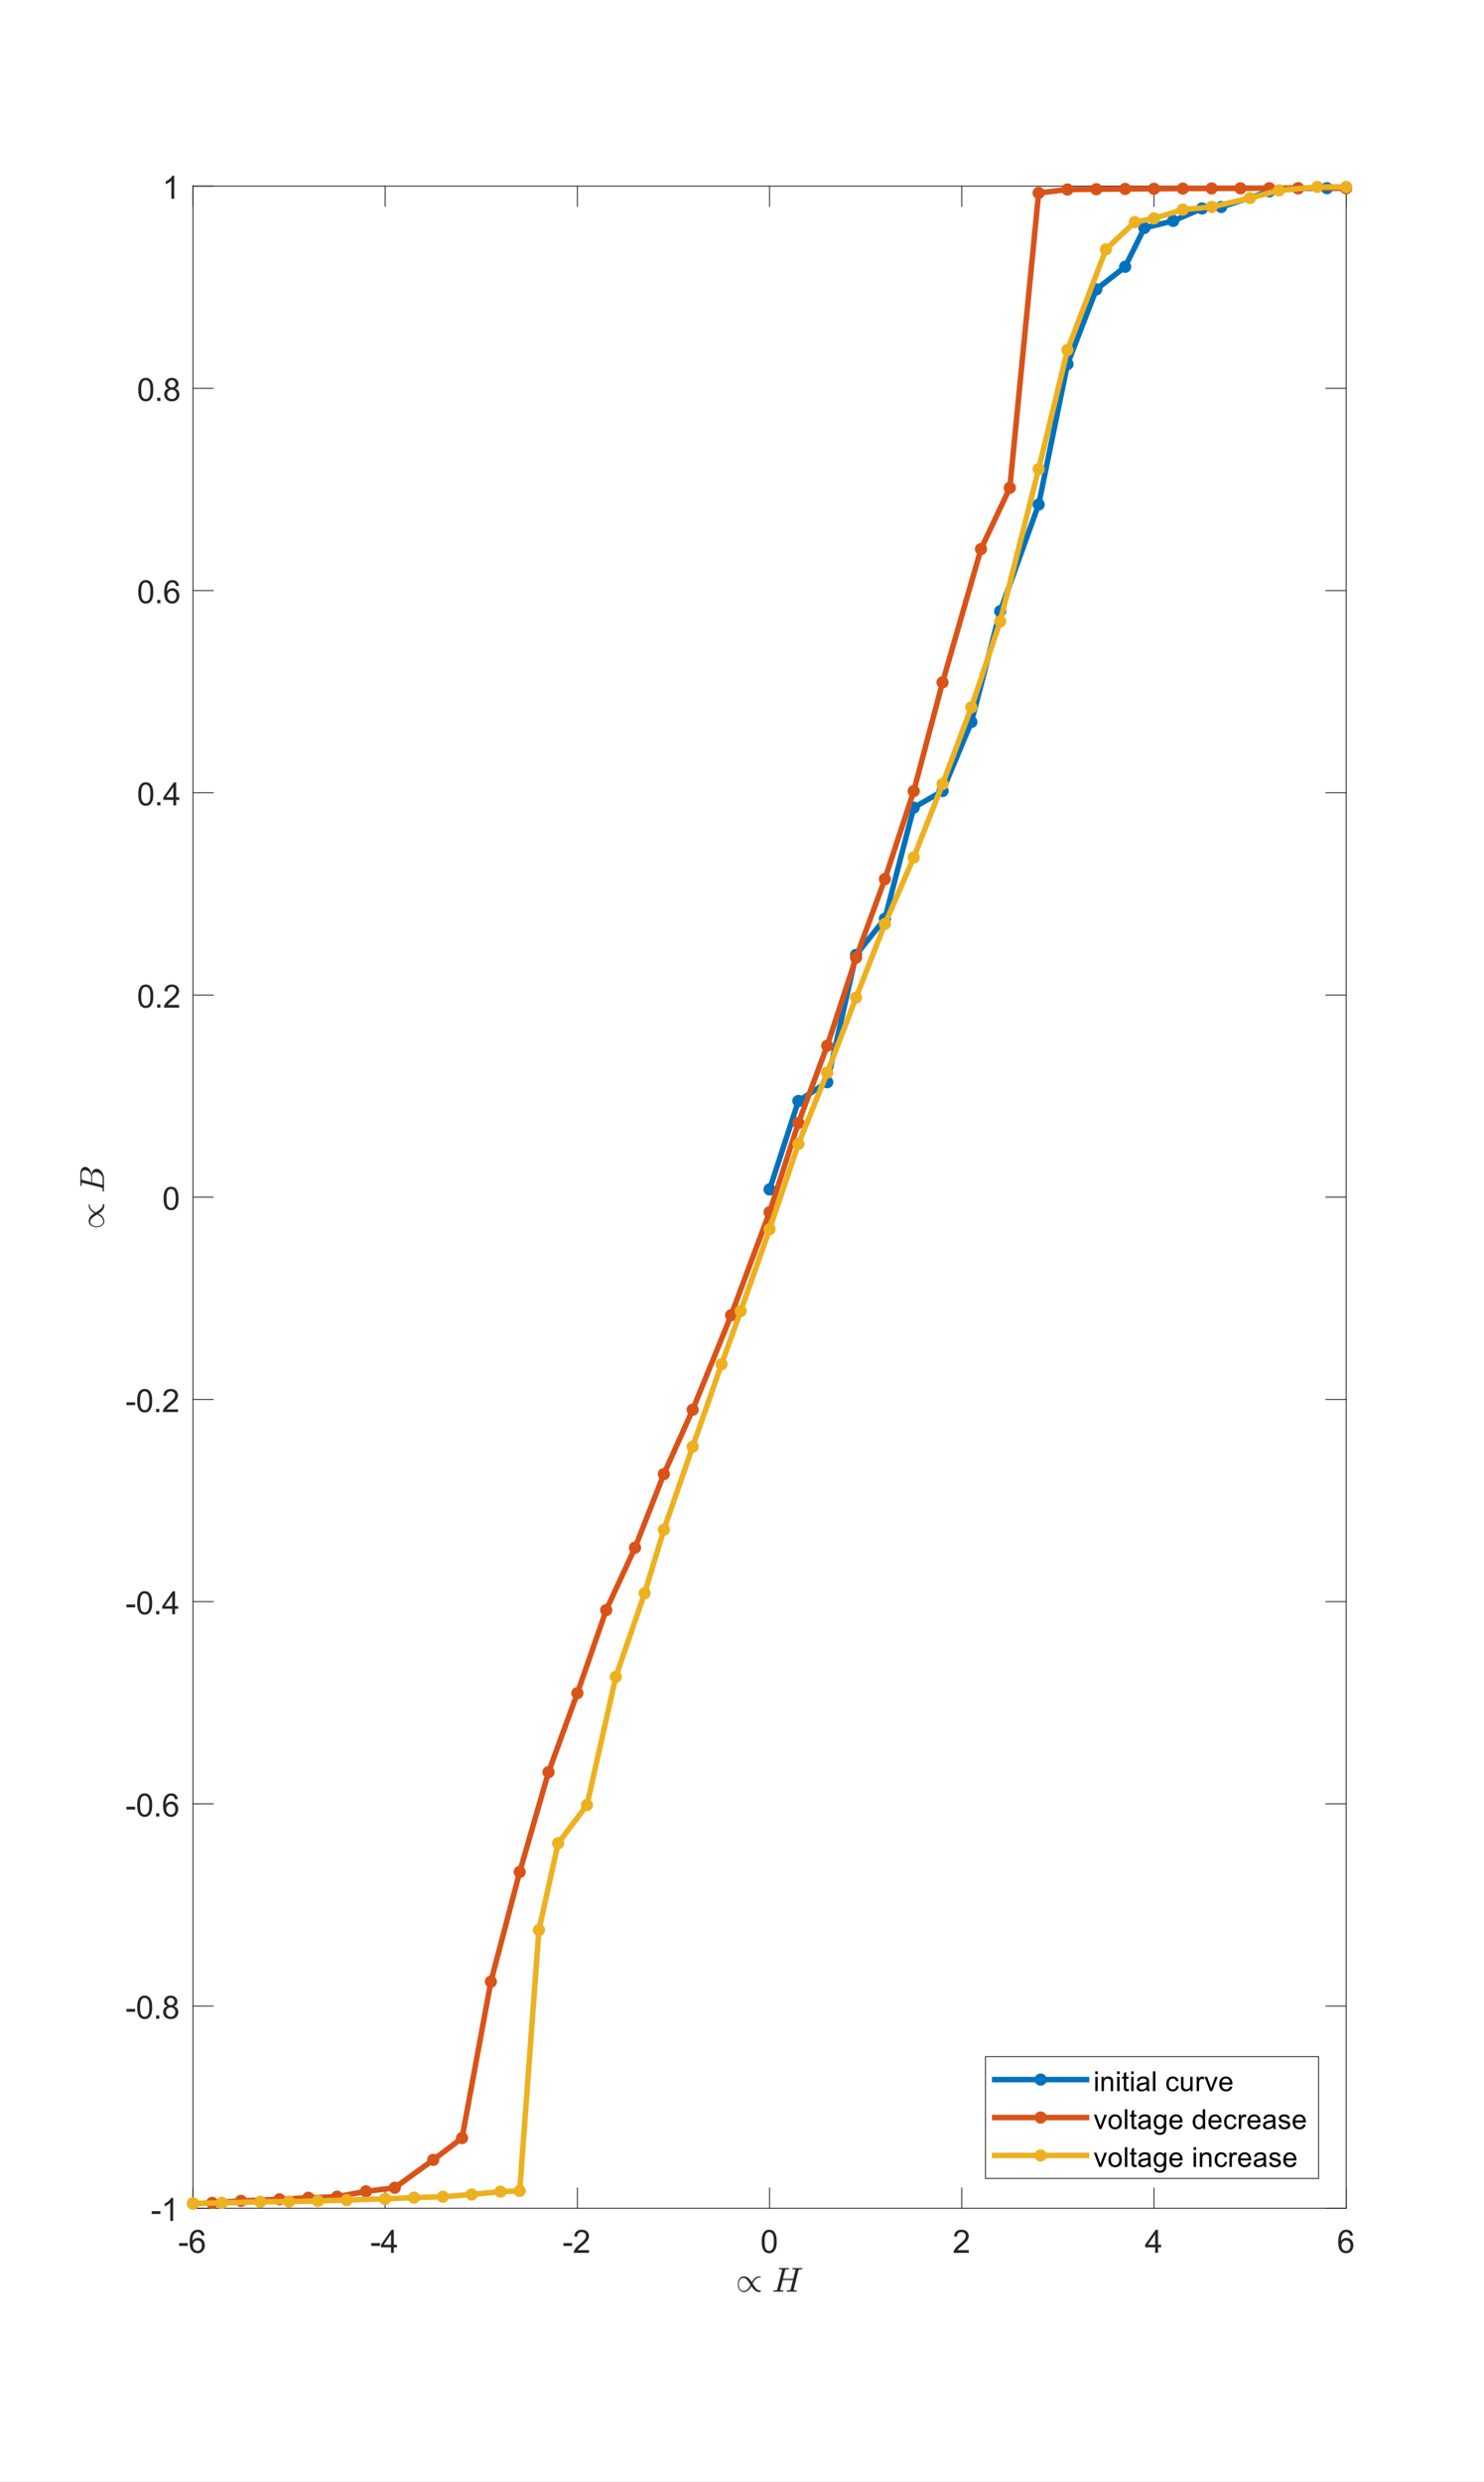 <?xml version="1.0"?>
<!DOCTYPE svg PUBLIC '-//W3C//DTD SVG 1.0//EN'
          'http://www.w3.org/TR/2001/REC-SVG-20010904/DTD/svg10.dtd'>
<svg xmlns:xlink="http://www.w3.org/1999/xlink" style="fill-opacity:1; color-rendering:auto; color-interpolation:auto; text-rendering:auto; stroke:black; stroke-linecap:square; stroke-miterlimit:10; shape-rendering:auto; stroke-opacity:1; fill:black; stroke-dasharray:none; font-weight:normal; stroke-width:1; font-family:'Dialog'; font-style:normal; stroke-linejoin:miter; font-size:12px; stroke-dashoffset:0; image-rendering:auto;" width="646" height="1080" xmlns="http://www.w3.org/2000/svg"
><rect width="100%" height="100%" fill="#333333" stroke="none"/><!--Generated by the Batik Graphics2D SVG Generator--><defs id="genericDefs"
  /><g
  ><defs id="defs1"
    ><clipPath clipPathUnits="userSpaceOnUse" id="clipPath1"
      ><path d="M0 0 L646 0 L646 1080 L0 1080 L0 0 Z"
      /></clipPath
    ></defs
    ><g style="fill:white; stroke:white;"
    ><rect x="0" y="0" width="646" style="clip-path:url(#clipPath1); stroke:none;" height="1080"
    /></g
    ><g style="fill:white; text-rendering:optimizeSpeed; color-rendering:optimizeSpeed; image-rendering:optimizeSpeed; shape-rendering:crispEdges; stroke:white; color-interpolation:sRGB;"
    ><rect x="0" width="646" height="1080" y="0" style="stroke:none;"
      /><path style="stroke:none;" d="M84 961 L586 961 L586 81 L84 81 Z"
    /></g
    ><g style="fill:rgb(38,38,38); text-rendering:geometricPrecision; image-rendering:optimizeQuality; color-rendering:optimizeQuality; stroke-linejoin:round; stroke:rgb(38,38,38); color-interpolation:linearRGB; stroke-width:0.399;"
    ><line y2="961" style="fill:none;" x1="84" x2="586" y1="961"
      /><line y2="81" style="fill:none;" x1="84" x2="586" y1="81"
      /><line y2="952.2" style="fill:none;" x1="84" x2="84" y1="961"
      /><line y2="952.2" style="fill:none;" x1="167.667" x2="167.667" y1="961"
      /><line y2="952.2" style="fill:none;" x1="251.333" x2="251.333" y1="961"
      /><line y2="952.2" style="fill:none;" x1="335" x2="335" y1="961"
      /><line y2="952.2" style="fill:none;" x1="418.667" x2="418.667" y1="961"
      /><line y2="952.2" style="fill:none;" x1="502.333" x2="502.333" y1="961"
      /><line y2="952.2" style="fill:none;" x1="586" x2="586" y1="961"
      /><line y2="89.8" style="fill:none;" x1="84" x2="84" y1="81"
      /><line y2="89.8" style="fill:none;" x1="167.667" x2="167.667" y1="81"
      /><line y2="89.8" style="fill:none;" x1="251.333" x2="251.333" y1="81"
      /><line y2="89.8" style="fill:none;" x1="335" x2="335" y1="81"
      /><line y2="89.8" style="fill:none;" x1="418.667" x2="418.667" y1="81"
      /><line y2="89.8" style="fill:none;" x1="502.333" x2="502.333" y1="81"
      /><line y2="89.8" style="fill:none;" x1="586" x2="586" y1="81"
    /></g
    ><g transform="translate(84,966.382)" style="font-size:13.577px; fill:rgb(38,38,38); text-rendering:geometricPrecision; color-rendering:optimizeQuality; image-rendering:optimizeQuality; stroke:rgb(38,38,38); color-interpolation:linearRGB;"
    ><path style="stroke:none;" d="M-6.062 10.984 L-6.062 9.75 L-2.281 9.75 L-2.281 10.984 L-6.062 10.984 ZM4.985 6.438 L3.766 6.531 Q3.595 5.797 3.298 5.469 Q2.798 4.953 2.063 4.953 Q1.47 4.953 1.032 5.281 Q0.454 5.703 0.118 6.516 Q-0.218 7.328 -0.234 8.828 Q0.204 8.156 0.852 7.828 Q1.501 7.5 2.204 7.5 Q3.438 7.5 4.298 8.406 Q5.157 9.312 5.157 10.75 Q5.157 11.688 4.751 12.5 Q4.345 13.312 3.634 13.742 Q2.923 14.172 2.016 14.172 Q0.485 14.172 -0.484 13.039 Q-1.452 11.906 -1.452 9.312 Q-1.452 6.406 -0.39 5.078 Q0.548 3.938 2.141 3.938 Q3.329 3.938 4.079 4.602 Q4.829 5.266 4.985 6.438 ZM-0.046 10.75 Q-0.046 11.391 0.227 11.969 Q0.501 12.547 0.985 12.852 Q1.47 13.156 2.001 13.156 Q2.782 13.156 3.345 12.531 Q3.907 11.906 3.907 10.828 Q3.907 9.781 3.352 9.18 Q2.798 8.578 1.954 8.578 Q1.126 8.578 0.54 9.18 Q-0.046 9.781 -0.046 10.75 Z"
    /></g
    ><g transform="translate(167.667,966.382)" style="font-size:13.577px; fill:rgb(38,38,38); text-rendering:geometricPrecision; color-rendering:optimizeQuality; image-rendering:optimizeQuality; stroke:rgb(38,38,38); color-interpolation:linearRGB;"
    ><path style="stroke:none;" d="M-6.062 10.984 L-6.062 9.75 L-2.281 9.75 L-2.281 10.984 L-6.062 10.984 ZM2.548 14 L2.548 11.594 L-1.812 11.594 L-1.812 10.469 L2.766 3.984 L3.766 3.984 L3.766 10.469 L5.126 10.469 L5.126 11.594 L3.766 11.594 L3.766 14 L2.548 14 ZM2.548 10.469 L2.548 5.953 L-0.593 10.469 L2.548 10.469 Z"
    /></g
    ><g transform="translate(251.333,966.382)" style="font-size:13.577px; fill:rgb(38,38,38); text-rendering:geometricPrecision; color-rendering:optimizeQuality; image-rendering:optimizeQuality; stroke:rgb(38,38,38); color-interpolation:linearRGB;"
    ><path style="stroke:none;" d="M-6.062 10.984 L-6.062 9.75 L-2.281 9.75 L-2.281 10.984 L-6.062 10.984 ZM5.063 12.812 L5.063 14 L-1.562 14 Q-1.577 13.562 -1.421 13.141 Q-1.155 12.469 -0.601 11.812 Q-0.046 11.156 1.001 10.297 Q2.641 8.953 3.212 8.172 Q3.782 7.391 3.782 6.688 Q3.782 5.953 3.259 5.453 Q2.735 4.953 1.907 4.953 Q1.016 4.953 0.477 5.484 Q-0.062 6.016 -0.062 6.969 L-1.327 6.828 Q-1.202 5.422 -0.351 4.68 Q0.501 3.938 1.923 3.938 Q3.376 3.938 4.212 4.734 Q5.048 5.531 5.048 6.719 Q5.048 7.328 4.806 7.906 Q4.563 8.484 3.993 9.125 Q3.423 9.766 2.095 10.891 Q0.985 11.812 0.673 12.148 Q0.36 12.484 0.157 12.812 L5.063 12.812 Z"
    /></g
    ><g transform="translate(335,966.382)" style="font-size:13.577px; fill:rgb(38,38,38); text-rendering:geometricPrecision; color-rendering:optimizeQuality; image-rendering:optimizeQuality; stroke:rgb(38,38,38); color-interpolation:linearRGB;"
    ><path style="stroke:none;" d="M-3.422 9.062 Q-3.422 7.281 -3.055 6.195 Q-2.688 5.109 -1.969 4.523 Q-1.25 3.938 -0.156 3.938 Q0.656 3.938 1.266 4.266 Q1.875 4.594 2.273 5.203 Q2.672 5.812 2.891 6.688 Q3.109 7.562 3.109 9.062 Q3.109 10.828 2.75 11.906 Q2.391 12.984 1.672 13.578 Q0.953 14.172 -0.156 14.172 Q-1.594 14.172 -2.422 13.125 Q-3.422 11.875 -3.422 9.062 ZM-2.156 9.062 Q-2.156 11.531 -1.578 12.344 Q-1 13.156 -0.156 13.156 Q0.703 13.156 1.281 12.336 Q1.859 11.516 1.859 9.062 Q1.859 6.578 1.281 5.766 Q0.703 4.953 -0.172 4.953 Q-1.016 4.953 -1.516 5.672 Q-2.156 6.594 -2.156 9.062 Z"
    /></g
    ><g transform="translate(418.667,966.382)" style="font-size:13.577px; fill:rgb(38,38,38); text-rendering:geometricPrecision; color-rendering:optimizeQuality; image-rendering:optimizeQuality; stroke:rgb(38,38,38); color-interpolation:linearRGB;"
    ><path style="stroke:none;" d="M3.047 12.812 L3.047 14 L-3.578 14 Q-3.594 13.562 -3.438 13.141 Q-3.172 12.469 -2.617 11.812 Q-2.062 11.156 -1.016 10.297 Q0.625 8.953 1.195 8.172 Q1.766 7.391 1.766 6.688 Q1.766 5.953 1.242 5.453 Q0.719 4.953 -0.109 4.953 Q-1 4.953 -1.539 5.484 Q-2.078 6.016 -2.078 6.969 L-3.344 6.828 Q-3.219 5.422 -2.367 4.68 Q-1.516 3.938 -0.094 3.938 Q1.359 3.938 2.195 4.734 Q3.031 5.531 3.031 6.719 Q3.031 7.328 2.789 7.906 Q2.547 8.484 1.977 9.125 Q1.406 9.766 0.078 10.891 Q-1.031 11.812 -1.344 12.148 Q-1.656 12.484 -1.859 12.812 L3.047 12.812 Z"
    /></g
    ><g transform="translate(502.333,966.382)" style="font-size:13.577px; fill:rgb(38,38,38); text-rendering:geometricPrecision; color-rendering:optimizeQuality; image-rendering:optimizeQuality; stroke:rgb(38,38,38); color-interpolation:linearRGB;"
    ><path style="stroke:none;" d="M0.531 14 L0.531 11.594 L-3.828 11.594 L-3.828 10.469 L0.75 3.984 L1.75 3.984 L1.75 10.469 L3.109 10.469 L3.109 11.594 L1.75 11.594 L1.75 14 L0.531 14 ZM0.531 10.469 L0.531 5.953 L-2.609 10.469 L0.531 10.469 Z"
    /></g
    ><g transform="translate(586,966.382)" style="font-size:13.577px; fill:rgb(38,38,38); text-rendering:geometricPrecision; color-rendering:optimizeQuality; image-rendering:optimizeQuality; stroke:rgb(38,38,38); color-interpolation:linearRGB;"
    ><path style="stroke:none;" d="M2.969 6.438 L1.75 6.531 Q1.578 5.797 1.281 5.469 Q0.781 4.953 0.047 4.953 Q-0.547 4.953 -0.984 5.281 Q-1.562 5.703 -1.898 6.516 Q-2.234 7.328 -2.25 8.828 Q-1.812 8.156 -1.164 7.828 Q-0.516 7.5 0.188 7.5 Q1.422 7.5 2.281 8.406 Q3.141 9.312 3.141 10.75 Q3.141 11.688 2.734 12.5 Q2.328 13.312 1.617 13.742 Q0.906 14.172 0 14.172 Q-1.531 14.172 -2.5 13.039 Q-3.469 11.906 -3.469 9.312 Q-3.469 6.406 -2.406 5.078 Q-1.469 3.938 0.125 3.938 Q1.312 3.938 2.062 4.602 Q2.812 5.266 2.969 6.438 ZM-2.062 10.75 Q-2.062 11.391 -1.789 11.969 Q-1.516 12.547 -1.031 12.852 Q-0.547 13.156 -0.016 13.156 Q0.766 13.156 1.328 12.531 Q1.891 11.906 1.891 10.828 Q1.891 9.781 1.336 9.18 Q0.781 8.578 -0.062 8.578 Q-0.891 8.578 -1.477 9.18 Q-2.062 9.781 -2.062 10.75 Z"
    /></g
    ><g transform="translate(335,984.716)" style="font-size:14.935px; fill:rgb(38,38,38); text-rendering:geometricPrecision; image-rendering:optimizeQuality; color-rendering:optimizeQuality; font-family:'mwa_cmsy10'; stroke:rgb(38,38,38); color-interpolation:linearRGB;"
    ><path style="stroke:none;" d="M-11.259 12.717 Q-12.478 12.717 -13.165 11.655 Q-13.853 10.592 -13.853 9.311 Q-13.853 8.499 -13.556 7.717 Q-13.259 6.936 -12.657 6.428 Q-12.056 5.92 -11.212 5.92 Q-10.259 5.92 -9.454 6.483 Q-8.65 7.045 -8.087 7.936 L-7.759 8.436 Q-7.197 7.342 -6.345 6.631 Q-5.493 5.92 -4.384 5.92 Q-4.103 5.92 -3.884 5.983 L-3.868 6.436 Q-4.072 6.389 -4.259 6.389 Q-4.978 6.389 -5.579 6.764 Q-6.181 7.139 -6.634 7.733 Q-7.087 8.327 -7.384 9.03 L-6.681 10.077 Q-6.353 10.624 -6.009 11.038 Q-5.665 11.452 -5.212 11.741 Q-4.759 12.03 -4.228 12.03 Q-4.118 12.03 -3.868 11.999 L-3.868 12.639 Q-4.228 12.717 -4.431 12.717 Q-5.368 12.717 -6.189 12.139 Q-7.009 11.561 -7.572 10.686 L-7.9 10.186 Q-8.259 10.889 -8.743 11.46 Q-9.228 12.03 -9.868 12.374 Q-10.509 12.717 -11.259 12.717 ZM-11.4 12.233 Q-10.337 12.233 -9.548 11.475 Q-8.759 10.717 -8.275 9.608 L-8.962 8.545 Q-9.493 7.686 -10.087 7.139 Q-10.681 6.592 -11.431 6.592 Q-12.087 6.592 -12.548 7.006 Q-13.009 7.42 -13.236 8.053 Q-13.462 8.686 -13.462 9.327 Q-13.462 9.967 -13.243 10.647 Q-13.025 11.327 -12.556 11.78 Q-12.087 12.233 -11.4 12.233 Z"
      /><path style="stroke:none;" d="M1.771 12.545 Q1.631 12.545 1.631 12.342 Q1.631 12.311 1.654 12.217 Q1.678 12.124 1.717 12.069 Q1.756 12.014 1.818 12.014 Q2.724 12.014 3.084 11.92 Q3.287 11.842 3.381 11.514 L5.428 3.28 Q5.459 3.124 5.459 3.061 Q5.459 2.905 5.287 2.889 Q5.006 2.827 4.209 2.827 Q4.053 2.827 4.053 2.624 Q4.115 2.436 4.139 2.366 Q4.162 2.295 4.303 2.295 L8.334 2.295 Q8.49 2.295 8.49 2.499 Q8.49 2.53 8.467 2.616 Q8.443 2.702 8.404 2.764 Q8.365 2.827 8.303 2.827 Q7.381 2.827 7.021 2.936 Q6.818 2.999 6.74 3.342 L5.834 6.952 L10.334 6.952 L11.256 3.28 Q11.287 3.124 11.287 3.061 Q11.287 2.905 11.1 2.889 Q10.818 2.827 10.021 2.827 Q9.865 2.827 9.865 2.624 Q9.928 2.436 9.951 2.366 Q9.975 2.295 10.131 2.295 L14.162 2.295 Q14.318 2.295 14.318 2.499 Q14.303 2.53 14.279 2.624 Q14.256 2.717 14.217 2.772 Q14.178 2.827 14.115 2.827 Q13.209 2.827 12.85 2.936 Q12.646 2.999 12.553 3.342 L10.506 11.577 Q10.475 11.717 10.475 11.78 Q10.475 11.936 10.662 11.952 Q10.943 12.014 11.74 12.014 Q11.881 12.014 11.881 12.217 Q11.85 12.389 11.803 12.467 Q11.756 12.545 11.631 12.545 L7.599 12.545 Q7.443 12.545 7.443 12.342 Q7.474 12.233 7.49 12.186 Q7.506 12.139 7.545 12.077 Q7.584 12.014 7.631 12.014 Q8.553 12.014 8.912 11.92 Q9.115 11.842 9.193 11.514 L10.209 7.483 L5.709 7.483 L4.693 11.577 Q4.646 11.749 4.646 11.78 Q4.646 11.936 4.834 11.952 Q5.115 12.014 5.912 12.014 Q6.068 12.014 6.068 12.217 Q6.006 12.42 5.974 12.483 Q5.943 12.545 5.803 12.545 L1.771 12.545 Z"
    /></g
    ><g style="fill:rgb(38,38,38); text-rendering:geometricPrecision; image-rendering:optimizeQuality; color-rendering:optimizeQuality; stroke-linejoin:round; stroke:rgb(38,38,38); color-interpolation:linearRGB; stroke-width:0.399;"
    ><line y2="81" style="fill:none;" x1="84" x2="84" y1="961"
      /><line y2="81" style="fill:none;" x1="586" x2="586" y1="961"
      /><line y2="961" style="fill:none;" x1="84" x2="92.8" y1="961"
      /><line y2="873" style="fill:none;" x1="84" x2="92.8" y1="873"
      /><line y2="785" style="fill:none;" x1="84" x2="92.8" y1="785"
      /><line y2="697" style="fill:none;" x1="84" x2="92.8" y1="697"
      /><line y2="609" style="fill:none;" x1="84" x2="92.8" y1="609"
      /><line y2="521" style="fill:none;" x1="84" x2="92.8" y1="521"
      /><line y2="433" style="fill:none;" x1="84" x2="92.8" y1="433"
      /><line y2="345" style="fill:none;" x1="84" x2="92.8" y1="345"
      /><line y2="257" style="fill:none;" x1="84" x2="92.8" y1="257"
      /><line y2="169" style="fill:none;" x1="84" x2="92.8" y1="169"
      /><line y2="81" style="fill:none;" x1="84" x2="92.8" y1="81"
      /><line y2="961" style="fill:none;" x1="586" x2="577.2" y1="961"
      /><line y2="873" style="fill:none;" x1="586" x2="577.2" y1="873"
      /><line y2="785" style="fill:none;" x1="586" x2="577.2" y1="785"
      /><line y2="697" style="fill:none;" x1="586" x2="577.2" y1="697"
      /><line y2="609" style="fill:none;" x1="586" x2="577.2" y1="609"
      /><line y2="521" style="fill:none;" x1="586" x2="577.2" y1="521"
      /><line y2="433" style="fill:none;" x1="586" x2="577.2" y1="433"
      /><line y2="345" style="fill:none;" x1="586" x2="577.2" y1="345"
      /><line y2="257" style="fill:none;" x1="586" x2="577.2" y1="257"
      /><line y2="169" style="fill:none;" x1="586" x2="577.2" y1="169"
      /><line y2="81" style="fill:none;" x1="586" x2="577.2" y1="81"
    /></g
    ><g transform="translate(78.618,961)" style="font-size:13.577px; fill:rgb(38,38,38); text-rendering:geometricPrecision; color-rendering:optimizeQuality; image-rendering:optimizeQuality; stroke:rgb(38,38,38); color-interpolation:linearRGB;"
    ><path style="stroke:none;" d="M-12.562 2.484 L-12.562 1.25 L-8.781 1.25 L-8.781 2.484 L-12.562 2.484 ZM-3.265 5.5 L-4.499 5.5 L-4.499 -2.344 Q-4.937 -1.922 -5.663 -1.492 Q-6.39 -1.062 -6.952 -0.859 L-6.952 -2.047 Q-5.921 -2.531 -5.148 -3.219 Q-4.374 -3.906 -4.062 -4.562 L-3.265 -4.562 L-3.265 5.5 Z"
    /></g
    ><g transform="translate(78.618,873)" style="font-size:13.577px; fill:rgb(38,38,38); text-rendering:geometricPrecision; color-rendering:optimizeQuality; image-rendering:optimizeQuality; stroke:rgb(38,38,38); color-interpolation:linearRGB;"
    ><path style="stroke:none;" d="M-23.562 2.484 L-23.562 1.25 L-19.781 1.25 L-19.781 2.484 L-23.562 2.484 ZM-18.905 0.562 Q-18.905 -1.219 -18.538 -2.305 Q-18.171 -3.391 -17.452 -3.977 Q-16.734 -4.562 -15.64 -4.562 Q-14.827 -4.562 -14.218 -4.234 Q-13.609 -3.906 -13.21 -3.297 Q-12.812 -2.688 -12.593 -1.812 Q-12.374 -0.938 -12.374 0.562 Q-12.374 2.328 -12.734 3.406 Q-13.093 4.484 -13.812 5.078 Q-14.53 5.672 -15.64 5.672 Q-17.077 5.672 -17.905 4.625 Q-18.905 3.375 -18.905 0.562 ZM-17.64 0.562 Q-17.64 3.031 -17.062 3.844 Q-16.484 4.656 -15.64 4.656 Q-14.78 4.656 -14.202 3.836 Q-13.624 3.016 -13.624 0.562 Q-13.624 -1.922 -14.202 -2.734 Q-14.78 -3.547 -15.655 -3.547 Q-16.499 -3.547 -16.999 -2.828 Q-17.64 -1.906 -17.64 0.562 ZM-10.675 5.5 L-10.675 4.094 L-9.269 4.094 L-9.269 5.5 L-10.675 5.5 ZM-5.704 0.062 Q-6.47 -0.219 -6.837 -0.734 Q-7.204 -1.25 -7.204 -1.984 Q-7.204 -3.078 -6.415 -3.82 Q-5.626 -4.562 -4.329 -4.562 Q-3.016 -4.562 -2.212 -3.797 Q-1.407 -3.031 -1.407 -1.938 Q-1.407 -1.25 -1.774 -0.734 Q-2.141 -0.219 -2.891 0.062 Q-1.97 0.359 -1.485 1.031 Q-1.001 1.703 -1.001 2.641 Q-1.001 3.922 -1.907 4.797 Q-2.813 5.672 -4.298 5.672 Q-5.782 5.672 -6.696 4.789 Q-7.61 3.906 -7.61 2.594 Q-7.61 1.625 -7.11 0.961 Q-6.61 0.297 -5.704 0.062 ZM-5.938 -2.016 Q-5.938 -1.312 -5.485 -0.859 Q-5.032 -0.406 -4.298 -0.406 Q-3.579 -0.406 -3.126 -0.852 Q-2.673 -1.297 -2.673 -1.953 Q-2.673 -2.625 -3.141 -3.086 Q-3.61 -3.547 -4.313 -3.547 Q-5.016 -3.547 -5.477 -3.102 Q-5.938 -2.656 -5.938 -2.016 ZM-6.345 2.609 Q-6.345 3.141 -6.095 3.633 Q-5.845 4.125 -5.352 4.391 Q-4.86 4.656 -4.282 4.656 Q-3.407 4.656 -2.837 4.094 Q-2.266 3.531 -2.266 2.656 Q-2.266 1.766 -2.852 1.18 Q-3.438 0.594 -4.329 0.594 Q-5.204 0.594 -5.774 1.172 Q-6.345 1.75 -6.345 2.609 Z"
    /></g
    ><g transform="translate(78.618,785)" style="font-size:13.577px; fill:rgb(38,38,38); text-rendering:geometricPrecision; color-rendering:optimizeQuality; image-rendering:optimizeQuality; stroke:rgb(38,38,38); color-interpolation:linearRGB;"
    ><path style="stroke:none;" d="M-23.562 2.484 L-23.562 1.25 L-19.781 1.25 L-19.781 2.484 L-23.562 2.484 ZM-18.905 0.562 Q-18.905 -1.219 -18.538 -2.305 Q-18.171 -3.391 -17.452 -3.977 Q-16.734 -4.562 -15.64 -4.562 Q-14.827 -4.562 -14.218 -4.234 Q-13.609 -3.906 -13.21 -3.297 Q-12.812 -2.688 -12.593 -1.812 Q-12.374 -0.938 -12.374 0.562 Q-12.374 2.328 -12.734 3.406 Q-13.093 4.484 -13.812 5.078 Q-14.53 5.672 -15.64 5.672 Q-17.077 5.672 -17.905 4.625 Q-18.905 3.375 -18.905 0.562 ZM-17.64 0.562 Q-17.64 3.031 -17.062 3.844 Q-16.484 4.656 -15.64 4.656 Q-14.78 4.656 -14.202 3.836 Q-13.624 3.016 -13.624 0.562 Q-13.624 -1.922 -14.202 -2.734 Q-14.78 -3.547 -15.655 -3.547 Q-16.499 -3.547 -16.999 -2.828 Q-17.64 -1.906 -17.64 0.562 ZM-10.675 5.5 L-10.675 4.094 L-9.269 4.094 L-9.269 5.5 L-10.675 5.5 ZM-1.204 -2.062 L-2.423 -1.969 Q-2.595 -2.703 -2.891 -3.031 Q-3.391 -3.547 -4.126 -3.547 Q-4.72 -3.547 -5.157 -3.219 Q-5.735 -2.797 -6.071 -1.984 Q-6.407 -1.172 -6.423 0.328 Q-5.985 -0.344 -5.337 -0.672 Q-4.688 -1 -3.985 -1 Q-2.751 -1 -1.891 -0.094 Q-1.032 0.812 -1.032 2.25 Q-1.032 3.188 -1.438 4 Q-1.845 4.812 -2.555 5.242 Q-3.266 5.672 -4.173 5.672 Q-5.704 5.672 -6.673 4.539 Q-7.641 3.406 -7.641 0.812 Q-7.641 -2.094 -6.579 -3.422 Q-5.641 -4.562 -4.048 -4.562 Q-2.86 -4.562 -2.11 -3.898 Q-1.36 -3.234 -1.204 -2.062 ZM-6.235 2.25 Q-6.235 2.891 -5.962 3.469 Q-5.688 4.047 -5.204 4.352 Q-4.72 4.656 -4.188 4.656 Q-3.407 4.656 -2.845 4.031 Q-2.282 3.406 -2.282 2.328 Q-2.282 1.281 -2.837 0.68 Q-3.391 0.078 -4.235 0.078 Q-5.063 0.078 -5.649 0.68 Q-6.235 1.281 -6.235 2.25 Z"
    /></g
    ><g transform="translate(78.618,697)" style="font-size:13.577px; fill:rgb(38,38,38); text-rendering:geometricPrecision; color-rendering:optimizeQuality; image-rendering:optimizeQuality; stroke:rgb(38,38,38); color-interpolation:linearRGB;"
    ><path style="stroke:none;" d="M-23.562 2.484 L-23.562 1.25 L-19.781 1.25 L-19.781 2.484 L-23.562 2.484 ZM-18.905 0.562 Q-18.905 -1.219 -18.538 -2.305 Q-18.171 -3.391 -17.452 -3.977 Q-16.734 -4.562 -15.64 -4.562 Q-14.827 -4.562 -14.218 -4.234 Q-13.609 -3.906 -13.21 -3.297 Q-12.812 -2.688 -12.593 -1.812 Q-12.374 -0.938 -12.374 0.562 Q-12.374 2.328 -12.734 3.406 Q-13.093 4.484 -13.812 5.078 Q-14.53 5.672 -15.64 5.672 Q-17.077 5.672 -17.905 4.625 Q-18.905 3.375 -18.905 0.562 ZM-17.64 0.562 Q-17.64 3.031 -17.062 3.844 Q-16.484 4.656 -15.64 4.656 Q-14.78 4.656 -14.202 3.836 Q-13.624 3.016 -13.624 0.562 Q-13.624 -1.922 -14.202 -2.734 Q-14.78 -3.547 -15.655 -3.547 Q-16.499 -3.547 -16.999 -2.828 Q-17.64 -1.906 -17.64 0.562 ZM-10.675 5.5 L-10.675 4.094 L-9.269 4.094 L-9.269 5.5 L-10.675 5.5 ZM-3.641 5.5 L-3.641 3.094 L-8.001 3.094 L-8.001 1.969 L-3.423 -4.516 L-2.423 -4.516 L-2.423 1.969 L-1.063 1.969 L-1.063 3.094 L-2.423 3.094 L-2.423 5.5 L-3.641 5.5 ZM-3.641 1.969 L-3.641 -2.547 L-6.782 1.969 L-3.641 1.969 Z"
    /></g
    ><g transform="translate(78.618,609)" style="font-size:13.577px; fill:rgb(38,38,38); text-rendering:geometricPrecision; color-rendering:optimizeQuality; image-rendering:optimizeQuality; stroke:rgb(38,38,38); color-interpolation:linearRGB;"
    ><path style="stroke:none;" d="M-23.562 2.484 L-23.562 1.25 L-19.781 1.25 L-19.781 2.484 L-23.562 2.484 ZM-18.905 0.562 Q-18.905 -1.219 -18.538 -2.305 Q-18.171 -3.391 -17.452 -3.977 Q-16.734 -4.562 -15.64 -4.562 Q-14.827 -4.562 -14.218 -4.234 Q-13.609 -3.906 -13.21 -3.297 Q-12.812 -2.688 -12.593 -1.812 Q-12.374 -0.938 -12.374 0.562 Q-12.374 2.328 -12.734 3.406 Q-13.093 4.484 -13.812 5.078 Q-14.53 5.672 -15.64 5.672 Q-17.077 5.672 -17.905 4.625 Q-18.905 3.375 -18.905 0.562 ZM-17.64 0.562 Q-17.64 3.031 -17.062 3.844 Q-16.484 4.656 -15.64 4.656 Q-14.78 4.656 -14.202 3.836 Q-13.624 3.016 -13.624 0.562 Q-13.624 -1.922 -14.202 -2.734 Q-14.78 -3.547 -15.655 -3.547 Q-16.499 -3.547 -16.999 -2.828 Q-17.64 -1.906 -17.64 0.562 ZM-10.675 5.5 L-10.675 4.094 L-9.269 4.094 L-9.269 5.5 L-10.675 5.5 ZM-1.126 4.312 L-1.126 5.5 L-7.751 5.5 Q-7.766 5.062 -7.61 4.641 Q-7.345 3.969 -6.79 3.312 Q-6.235 2.656 -5.188 1.797 Q-3.548 0.453 -2.977 -0.328 Q-2.407 -1.109 -2.407 -1.812 Q-2.407 -2.547 -2.93 -3.047 Q-3.454 -3.547 -4.282 -3.547 Q-5.173 -3.547 -5.712 -3.016 Q-6.251 -2.484 -6.251 -1.531 L-7.516 -1.672 Q-7.391 -3.078 -6.54 -3.82 Q-5.688 -4.562 -4.266 -4.562 Q-2.813 -4.562 -1.977 -3.766 Q-1.141 -2.969 -1.141 -1.781 Q-1.141 -1.172 -1.384 -0.594 Q-1.626 -0.016 -2.196 0.625 Q-2.766 1.266 -4.095 2.391 Q-5.204 3.312 -5.516 3.648 Q-5.829 3.984 -6.032 4.312 L-1.126 4.312 Z"
    /></g
    ><g transform="translate(78.618,521)" style="font-size:13.577px; fill:rgb(38,38,38); text-rendering:geometricPrecision; color-rendering:optimizeQuality; image-rendering:optimizeQuality; stroke:rgb(38,38,38); color-interpolation:linearRGB;"
    ><path style="stroke:none;" d="M-7.422 0.562 Q-7.422 -1.219 -7.055 -2.305 Q-6.688 -3.391 -5.969 -3.977 Q-5.25 -4.562 -4.156 -4.562 Q-3.344 -4.562 -2.734 -4.234 Q-2.125 -3.906 -1.727 -3.297 Q-1.328 -2.688 -1.109 -1.812 Q-0.891 -0.938 -0.891 0.562 Q-0.891 2.328 -1.25 3.406 Q-1.609 4.484 -2.328 5.078 Q-3.047 5.672 -4.156 5.672 Q-5.594 5.672 -6.422 4.625 Q-7.422 3.375 -7.422 0.562 ZM-6.156 0.562 Q-6.156 3.031 -5.578 3.844 Q-5 4.656 -4.156 4.656 Q-3.297 4.656 -2.719 3.836 Q-2.141 3.016 -2.141 0.562 Q-2.141 -1.922 -2.719 -2.734 Q-3.297 -3.547 -4.172 -3.547 Q-5.016 -3.547 -5.516 -2.828 Q-6.156 -1.906 -6.156 0.562 Z"
    /></g
    ><g transform="translate(78.618,433)" style="font-size:13.577px; fill:rgb(38,38,38); text-rendering:geometricPrecision; color-rendering:optimizeQuality; image-rendering:optimizeQuality; stroke:rgb(38,38,38); color-interpolation:linearRGB;"
    ><path style="stroke:none;" d="M-18.422 0.562 Q-18.422 -1.219 -18.055 -2.305 Q-17.688 -3.391 -16.969 -3.977 Q-16.25 -4.562 -15.156 -4.562 Q-14.344 -4.562 -13.734 -4.234 Q-13.125 -3.906 -12.727 -3.297 Q-12.328 -2.688 -12.109 -1.812 Q-11.891 -0.938 -11.891 0.562 Q-11.891 2.328 -12.25 3.406 Q-12.609 4.484 -13.328 5.078 Q-14.047 5.672 -15.156 5.672 Q-16.594 5.672 -17.422 4.625 Q-18.422 3.375 -18.422 0.562 ZM-17.156 0.562 Q-17.156 3.031 -16.578 3.844 Q-16 4.656 -15.156 4.656 Q-14.297 4.656 -13.719 3.836 Q-13.141 3.016 -13.141 0.562 Q-13.141 -1.922 -13.719 -2.734 Q-14.297 -3.547 -15.172 -3.547 Q-16.016 -3.547 -16.516 -2.828 Q-17.156 -1.906 -17.156 0.562 ZM-10.192 5.5 L-10.192 4.094 L-8.785 4.094 L-8.785 5.5 L-10.192 5.5 ZM-0.642 4.312 L-0.642 5.5 L-7.267 5.5 Q-7.283 5.062 -7.127 4.641 Q-6.861 3.969 -6.306 3.312 Q-5.752 2.656 -4.705 1.797 Q-3.064 0.453 -2.494 -0.328 Q-1.923 -1.109 -1.923 -1.812 Q-1.923 -2.547 -2.447 -3.047 Q-2.97 -3.547 -3.799 -3.547 Q-4.689 -3.547 -5.228 -3.016 Q-5.767 -2.484 -5.767 -1.531 L-7.033 -1.672 Q-6.908 -3.078 -6.056 -3.82 Q-5.205 -4.562 -3.783 -4.562 Q-2.33 -4.562 -1.494 -3.766 Q-0.658 -2.969 -0.658 -1.781 Q-0.658 -1.172 -0.9 -0.594 Q-1.142 -0.016 -1.712 0.625 Q-2.283 1.266 -3.611 2.391 Q-4.72 3.312 -5.033 3.648 Q-5.345 3.984 -5.548 4.312 L-0.642 4.312 Z"
    /></g
    ><g transform="translate(78.618,345)" style="font-size:13.577px; fill:rgb(38,38,38); text-rendering:geometricPrecision; color-rendering:optimizeQuality; image-rendering:optimizeQuality; stroke:rgb(38,38,38); color-interpolation:linearRGB;"
    ><path style="stroke:none;" d="M-18.422 0.562 Q-18.422 -1.219 -18.055 -2.305 Q-17.688 -3.391 -16.969 -3.977 Q-16.25 -4.562 -15.156 -4.562 Q-14.344 -4.562 -13.734 -4.234 Q-13.125 -3.906 -12.727 -3.297 Q-12.328 -2.688 -12.109 -1.812 Q-11.891 -0.938 -11.891 0.562 Q-11.891 2.328 -12.25 3.406 Q-12.609 4.484 -13.328 5.078 Q-14.047 5.672 -15.156 5.672 Q-16.594 5.672 -17.422 4.625 Q-18.422 3.375 -18.422 0.562 ZM-17.156 0.562 Q-17.156 3.031 -16.578 3.844 Q-16 4.656 -15.156 4.656 Q-14.297 4.656 -13.719 3.836 Q-13.141 3.016 -13.141 0.562 Q-13.141 -1.922 -13.719 -2.734 Q-14.297 -3.547 -15.172 -3.547 Q-16.016 -3.547 -16.516 -2.828 Q-17.156 -1.906 -17.156 0.562 ZM-10.192 5.5 L-10.192 4.094 L-8.785 4.094 L-8.785 5.5 L-10.192 5.5 ZM-3.158 5.5 L-3.158 3.094 L-7.517 3.094 L-7.517 1.969 L-2.939 -4.516 L-1.939 -4.516 L-1.939 1.969 L-0.58 1.969 L-0.58 3.094 L-1.939 3.094 L-1.939 5.5 L-3.158 5.5 ZM-3.158 1.969 L-3.158 -2.547 L-6.298 1.969 L-3.158 1.969 Z"
    /></g
    ><g transform="translate(78.618,257)" style="font-size:13.577px; fill:rgb(38,38,38); text-rendering:geometricPrecision; color-rendering:optimizeQuality; image-rendering:optimizeQuality; stroke:rgb(38,38,38); color-interpolation:linearRGB;"
    ><path style="stroke:none;" d="M-18.422 0.562 Q-18.422 -1.219 -18.055 -2.305 Q-17.688 -3.391 -16.969 -3.977 Q-16.25 -4.562 -15.156 -4.562 Q-14.344 -4.562 -13.734 -4.234 Q-13.125 -3.906 -12.727 -3.297 Q-12.328 -2.688 -12.109 -1.812 Q-11.891 -0.938 -11.891 0.562 Q-11.891 2.328 -12.25 3.406 Q-12.609 4.484 -13.328 5.078 Q-14.047 5.672 -15.156 5.672 Q-16.594 5.672 -17.422 4.625 Q-18.422 3.375 -18.422 0.562 ZM-17.156 0.562 Q-17.156 3.031 -16.578 3.844 Q-16 4.656 -15.156 4.656 Q-14.297 4.656 -13.719 3.836 Q-13.141 3.016 -13.141 0.562 Q-13.141 -1.922 -13.719 -2.734 Q-14.297 -3.547 -15.172 -3.547 Q-16.016 -3.547 -16.516 -2.828 Q-17.156 -1.906 -17.156 0.562 ZM-10.192 5.5 L-10.192 4.094 L-8.785 4.094 L-8.785 5.5 L-10.192 5.5 ZM-0.72 -2.062 L-1.939 -1.969 Q-2.111 -2.703 -2.408 -3.031 Q-2.908 -3.547 -3.642 -3.547 Q-4.236 -3.547 -4.673 -3.219 Q-5.252 -2.797 -5.588 -1.984 Q-5.923 -1.172 -5.939 0.328 Q-5.502 -0.344 -4.853 -0.672 Q-4.205 -1 -3.502 -1 Q-2.267 -1 -1.408 -0.094 Q-0.548 0.812 -0.548 2.25 Q-0.548 3.188 -0.955 4 Q-1.361 4.812 -2.072 5.242 Q-2.783 5.672 -3.689 5.672 Q-5.22 5.672 -6.189 4.539 Q-7.158 3.406 -7.158 0.812 Q-7.158 -2.094 -6.095 -3.422 Q-5.158 -4.562 -3.564 -4.562 Q-2.377 -4.562 -1.627 -3.898 Q-0.877 -3.234 -0.72 -2.062 ZM-5.752 2.25 Q-5.752 2.891 -5.478 3.469 Q-5.205 4.047 -4.72 4.352 Q-4.236 4.656 -3.705 4.656 Q-2.924 4.656 -2.361 4.031 Q-1.798 3.406 -1.798 2.328 Q-1.798 1.281 -2.353 0.68 Q-2.908 0.078 -3.752 0.078 Q-4.58 0.078 -5.166 0.68 Q-5.752 1.281 -5.752 2.25 Z"
    /></g
    ><g transform="translate(78.618,169)" style="font-size:13.577px; fill:rgb(38,38,38); text-rendering:geometricPrecision; color-rendering:optimizeQuality; image-rendering:optimizeQuality; stroke:rgb(38,38,38); color-interpolation:linearRGB;"
    ><path style="stroke:none;" d="M-18.422 0.562 Q-18.422 -1.219 -18.055 -2.305 Q-17.688 -3.391 -16.969 -3.977 Q-16.25 -4.562 -15.156 -4.562 Q-14.344 -4.562 -13.734 -4.234 Q-13.125 -3.906 -12.727 -3.297 Q-12.328 -2.688 -12.109 -1.812 Q-11.891 -0.938 -11.891 0.562 Q-11.891 2.328 -12.25 3.406 Q-12.609 4.484 -13.328 5.078 Q-14.047 5.672 -15.156 5.672 Q-16.594 5.672 -17.422 4.625 Q-18.422 3.375 -18.422 0.562 ZM-17.156 0.562 Q-17.156 3.031 -16.578 3.844 Q-16 4.656 -15.156 4.656 Q-14.297 4.656 -13.719 3.836 Q-13.141 3.016 -13.141 0.562 Q-13.141 -1.922 -13.719 -2.734 Q-14.297 -3.547 -15.172 -3.547 Q-16.016 -3.547 -16.516 -2.828 Q-17.156 -1.906 -17.156 0.562 ZM-10.192 5.5 L-10.192 4.094 L-8.785 4.094 L-8.785 5.5 L-10.192 5.5 ZM-5.22 0.062 Q-5.986 -0.219 -6.353 -0.734 Q-6.72 -1.25 -6.72 -1.984 Q-6.72 -3.078 -5.931 -3.82 Q-5.142 -4.562 -3.845 -4.562 Q-2.533 -4.562 -1.728 -3.797 Q-0.923 -3.031 -0.923 -1.938 Q-0.923 -1.25 -1.291 -0.734 Q-1.658 -0.219 -2.408 0.062 Q-1.486 0.359 -1.002 1.031 Q-0.517 1.703 -0.517 2.641 Q-0.517 3.922 -1.423 4.797 Q-2.33 5.672 -3.814 5.672 Q-5.298 5.672 -6.213 4.789 Q-7.127 3.906 -7.127 2.594 Q-7.127 1.625 -6.627 0.961 Q-6.127 0.297 -5.22 0.062 ZM-5.455 -2.016 Q-5.455 -1.312 -5.002 -0.859 Q-4.548 -0.406 -3.814 -0.406 Q-3.095 -0.406 -2.642 -0.852 Q-2.189 -1.297 -2.189 -1.953 Q-2.189 -2.625 -2.658 -3.086 Q-3.127 -3.547 -3.83 -3.547 Q-4.533 -3.547 -4.994 -3.102 Q-5.455 -2.656 -5.455 -2.016 ZM-5.861 2.609 Q-5.861 3.141 -5.611 3.633 Q-5.361 4.125 -4.869 4.391 Q-4.377 4.656 -3.799 4.656 Q-2.924 4.656 -2.353 4.094 Q-1.783 3.531 -1.783 2.656 Q-1.783 1.766 -2.369 1.18 Q-2.955 0.594 -3.845 0.594 Q-4.72 0.594 -5.291 1.172 Q-5.861 1.75 -5.861 2.609 Z"
    /></g
    ><g transform="translate(78.618,81)" style="font-size:13.577px; fill:rgb(38,38,38); text-rendering:geometricPrecision; color-rendering:optimizeQuality; image-rendering:optimizeQuality; stroke:rgb(38,38,38); color-interpolation:linearRGB;"
    ><path style="stroke:none;" d="M-2.781 5.5 L-4.016 5.5 L-4.016 -2.344 Q-4.453 -1.922 -5.18 -1.492 Q-5.906 -1.062 -6.469 -0.859 L-6.469 -2.047 Q-5.438 -2.531 -4.664 -3.219 Q-3.891 -3.906 -3.578 -4.562 L-2.781 -4.562 L-2.781 5.5 Z"
    /></g
    ><g transform="translate(50.618,521) rotate(-90)" style="font-size:14.935px; fill:rgb(38,38,38); text-rendering:geometricPrecision; image-rendering:optimizeQuality; color-rendering:optimizeQuality; font-family:'mwa_cmsy10'; stroke:rgb(38,38,38); color-interpolation:linearRGB;"
    ><path style="stroke:none;" d="M-10.484 -5.205 Q-11.703 -5.205 -12.39 -6.267 Q-13.078 -7.33 -13.078 -8.611 Q-13.078 -9.424 -12.781 -10.205 Q-12.484 -10.986 -11.882 -11.494 Q-11.281 -12.002 -10.437 -12.002 Q-9.484 -12.002 -8.679 -11.439 Q-7.874 -10.877 -7.312 -9.986 L-6.984 -9.486 Q-6.421 -10.58 -5.57 -11.291 Q-4.718 -12.002 -3.609 -12.002 Q-3.328 -12.002 -3.109 -11.939 L-3.093 -11.486 Q-3.296 -11.533 -3.484 -11.533 Q-4.202 -11.533 -4.804 -11.158 Q-5.406 -10.783 -5.859 -10.189 Q-6.312 -9.595 -6.609 -8.892 L-5.906 -7.845 Q-5.577 -7.299 -5.234 -6.885 Q-4.89 -6.47 -4.437 -6.181 Q-3.984 -5.892 -3.453 -5.892 Q-3.343 -5.892 -3.093 -5.924 L-3.093 -5.283 Q-3.453 -5.205 -3.656 -5.205 Q-4.593 -5.205 -5.413 -5.783 Q-6.234 -6.361 -6.796 -7.236 L-7.124 -7.736 Q-7.484 -7.033 -7.968 -6.463 Q-8.453 -5.892 -9.093 -5.549 Q-9.734 -5.205 -10.484 -5.205 ZM-10.624 -5.689 Q-9.562 -5.689 -8.773 -6.447 Q-7.984 -7.205 -7.499 -8.314 L-8.187 -9.377 Q-8.718 -10.236 -9.312 -10.783 Q-9.906 -11.33 -10.656 -11.33 Q-11.312 -11.33 -11.773 -10.916 Q-12.234 -10.502 -12.46 -9.869 Q-12.687 -9.236 -12.687 -8.595 Q-12.687 -7.955 -12.468 -7.275 Q-12.249 -6.595 -11.781 -6.142 Q-11.312 -5.689 -10.624 -5.689 Z"
      /><path style="stroke:none;" d="M2.594 -5.377 Q2.437 -5.377 2.437 -5.58 Q2.453 -5.611 2.476 -5.697 Q2.5 -5.783 2.531 -5.845 Q2.562 -5.908 2.64 -5.908 Q3.062 -5.908 3.383 -5.931 Q3.703 -5.955 3.922 -6.002 Q4.093 -6.08 4.203 -6.408 L6.25 -14.642 Q6.281 -14.799 6.281 -14.861 Q6.281 -15.017 6.109 -15.033 Q5.828 -15.095 5.015 -15.095 Q4.875 -15.095 4.875 -15.299 Q4.89 -15.33 4.906 -15.424 Q4.922 -15.517 4.968 -15.572 Q5.015 -15.627 5.062 -15.627 L10.437 -15.627 Q10.937 -15.627 11.414 -15.502 Q11.89 -15.377 12.297 -15.119 Q12.703 -14.861 12.945 -14.463 Q13.187 -14.064 13.187 -13.549 Q13.187 -12.986 12.898 -12.502 Q12.609 -12.017 12.148 -11.658 Q11.687 -11.299 11.156 -11.072 Q10.625 -10.845 10.047 -10.736 Q10.453 -10.736 10.875 -10.572 Q11.297 -10.408 11.625 -10.127 Q11.953 -9.845 12.156 -9.463 Q12.359 -9.08 12.359 -8.627 Q12.359 -7.72 11.734 -6.978 Q11.109 -6.236 10.148 -5.806 Q9.187 -5.377 8.297 -5.377 L2.594 -5.377 ZM5.359 -6.017 Q5.359 -5.908 5.859 -5.908 L8.015 -5.908 Q8.75 -5.908 9.422 -6.314 Q10.094 -6.72 10.5 -7.392 Q10.906 -8.064 10.906 -8.799 Q10.906 -9.252 10.719 -9.65 Q10.531 -10.049 10.18 -10.275 Q9.828 -10.502 9.375 -10.502 L6.453 -10.502 L5.406 -6.345 Q5.359 -6.142 5.359 -6.017 ZM6.547 -10.892 L8.828 -10.892 Q9.547 -10.892 10.226 -11.259 Q10.906 -11.627 11.336 -12.259 Q11.765 -12.892 11.765 -13.595 Q11.765 -14.252 11.359 -14.674 Q10.953 -15.095 10.297 -15.095 L8.25 -15.095 Q7.843 -15.095 7.703 -15.025 Q7.562 -14.955 7.468 -14.58 L6.547 -10.892 Z"
    /></g
    ><g style="stroke-linecap:butt; fill:rgb(0,114,189); text-rendering:geometricPrecision; image-rendering:optimizeQuality; color-rendering:optimizeQuality; stroke-linejoin:round; stroke:rgb(0,114,189); color-interpolation:linearRGB; stroke-width:2.396;"
    ><path d="M335 517.614 L347.55 479.131 L360.1 470.975 L372.65 415.534 L385.2 399.806 L397.75 351.479 L410.3 344.233 L422.85 314.219 L435.4 265.968 L452.133 219.54 L464.683 158.452 L477.233 125.934 L489.783 116.098 L498.15 99.199 L510.7 96.137 L523.25 90.72 L531.617 90.075 L552.533 83.267 L565.083 81.964 L577.633 81.883 L586 81.86" style="fill:none; fill-rule:evenodd;"
      /><circle r="2.662" style="stroke:none;" cx="0" transform="translate(335,517.614)" cy="0"
    /></g
    ><g transform="translate(347.55,479.131)" style="stroke-linecap:butt; fill:rgb(0,114,189); text-rendering:geometricPrecision; image-rendering:optimizeQuality; color-rendering:optimizeQuality; stroke-linejoin:round; stroke:rgb(0,114,189); color-interpolation:linearRGB; stroke-width:2.396;"
    ><circle r="2.662" style="stroke:none;" cx="0" cy="0"
    /></g
    ><g transform="translate(360.1,470.975)" style="stroke-linecap:butt; fill:rgb(0,114,189); text-rendering:geometricPrecision; image-rendering:optimizeQuality; color-rendering:optimizeQuality; stroke-linejoin:round; stroke:rgb(0,114,189); color-interpolation:linearRGB; stroke-width:2.396;"
    ><circle r="2.662" style="stroke:none;" cx="0" cy="0"
    /></g
    ><g transform="translate(372.65,415.534)" style="stroke-linecap:butt; fill:rgb(0,114,189); text-rendering:geometricPrecision; image-rendering:optimizeQuality; color-rendering:optimizeQuality; stroke-linejoin:round; stroke:rgb(0,114,189); color-interpolation:linearRGB; stroke-width:2.396;"
    ><circle r="2.662" style="stroke:none;" cx="0" cy="0"
    /></g
    ><g transform="translate(385.2,399.806)" style="stroke-linecap:butt; fill:rgb(0,114,189); text-rendering:geometricPrecision; image-rendering:optimizeQuality; color-rendering:optimizeQuality; stroke-linejoin:round; stroke:rgb(0,114,189); color-interpolation:linearRGB; stroke-width:2.396;"
    ><circle r="2.662" style="stroke:none;" cx="0" cy="0"
    /></g
    ><g transform="translate(397.75,351.479)" style="stroke-linecap:butt; fill:rgb(0,114,189); text-rendering:geometricPrecision; image-rendering:optimizeQuality; color-rendering:optimizeQuality; stroke-linejoin:round; stroke:rgb(0,114,189); color-interpolation:linearRGB; stroke-width:2.396;"
    ><circle r="2.662" style="stroke:none;" cx="0" cy="0"
    /></g
    ><g transform="translate(410.3,344.233)" style="stroke-linecap:butt; fill:rgb(0,114,189); text-rendering:geometricPrecision; image-rendering:optimizeQuality; color-rendering:optimizeQuality; stroke-linejoin:round; stroke:rgb(0,114,189); color-interpolation:linearRGB; stroke-width:2.396;"
    ><circle r="2.662" style="stroke:none;" cx="0" cy="0"
    /></g
    ><g transform="translate(422.85,314.219)" style="stroke-linecap:butt; fill:rgb(0,114,189); text-rendering:geometricPrecision; image-rendering:optimizeQuality; color-rendering:optimizeQuality; stroke-linejoin:round; stroke:rgb(0,114,189); color-interpolation:linearRGB; stroke-width:2.396;"
    ><circle r="2.662" style="stroke:none;" cx="0" cy="0"
    /></g
    ><g transform="translate(435.4,265.968)" style="stroke-linecap:butt; fill:rgb(0,114,189); text-rendering:geometricPrecision; image-rendering:optimizeQuality; color-rendering:optimizeQuality; stroke-linejoin:round; stroke:rgb(0,114,189); color-interpolation:linearRGB; stroke-width:2.396;"
    ><circle r="2.662" style="stroke:none;" cx="0" cy="0"
    /></g
    ><g transform="translate(452.133,219.54)" style="stroke-linecap:butt; fill:rgb(0,114,189); text-rendering:geometricPrecision; image-rendering:optimizeQuality; color-rendering:optimizeQuality; stroke-linejoin:round; stroke:rgb(0,114,189); color-interpolation:linearRGB; stroke-width:2.396;"
    ><circle r="2.662" style="stroke:none;" cx="0" cy="0"
    /></g
    ><g transform="translate(464.683,158.452)" style="stroke-linecap:butt; fill:rgb(0,114,189); text-rendering:geometricPrecision; image-rendering:optimizeQuality; color-rendering:optimizeQuality; stroke-linejoin:round; stroke:rgb(0,114,189); color-interpolation:linearRGB; stroke-width:2.396;"
    ><circle r="2.662" style="stroke:none;" cx="0" cy="0"
    /></g
    ><g transform="translate(477.233,125.934)" style="stroke-linecap:butt; fill:rgb(0,114,189); text-rendering:geometricPrecision; image-rendering:optimizeQuality; color-rendering:optimizeQuality; stroke-linejoin:round; stroke:rgb(0,114,189); color-interpolation:linearRGB; stroke-width:2.396;"
    ><circle r="2.662" style="stroke:none;" cx="0" cy="0"
    /></g
    ><g transform="translate(489.783,116.098)" style="stroke-linecap:butt; fill:rgb(0,114,189); text-rendering:geometricPrecision; image-rendering:optimizeQuality; color-rendering:optimizeQuality; stroke-linejoin:round; stroke:rgb(0,114,189); color-interpolation:linearRGB; stroke-width:2.396;"
    ><circle r="2.662" style="stroke:none;" cx="0" cy="0"
    /></g
    ><g transform="translate(498.15,99.199)" style="stroke-linecap:butt; fill:rgb(0,114,189); text-rendering:geometricPrecision; image-rendering:optimizeQuality; color-rendering:optimizeQuality; stroke-linejoin:round; stroke:rgb(0,114,189); color-interpolation:linearRGB; stroke-width:2.396;"
    ><circle r="2.662" style="stroke:none;" cx="0" cy="0"
    /></g
    ><g transform="translate(510.7,96.137)" style="stroke-linecap:butt; fill:rgb(0,114,189); text-rendering:geometricPrecision; image-rendering:optimizeQuality; color-rendering:optimizeQuality; stroke-linejoin:round; stroke:rgb(0,114,189); color-interpolation:linearRGB; stroke-width:2.396;"
    ><circle r="2.662" style="stroke:none;" cx="0" cy="0"
    /></g
    ><g transform="translate(523.25,90.72)" style="stroke-linecap:butt; fill:rgb(0,114,189); text-rendering:geometricPrecision; image-rendering:optimizeQuality; color-rendering:optimizeQuality; stroke-linejoin:round; stroke:rgb(0,114,189); color-interpolation:linearRGB; stroke-width:2.396;"
    ><circle r="2.662" style="stroke:none;" cx="0" cy="0"
    /></g
    ><g transform="translate(531.617,90.075)" style="stroke-linecap:butt; fill:rgb(0,114,189); text-rendering:geometricPrecision; image-rendering:optimizeQuality; color-rendering:optimizeQuality; stroke-linejoin:round; stroke:rgb(0,114,189); color-interpolation:linearRGB; stroke-width:2.396;"
    ><circle r="2.662" style="stroke:none;" cx="0" cy="0"
    /></g
    ><g transform="translate(552.533,83.267)" style="stroke-linecap:butt; fill:rgb(0,114,189); text-rendering:geometricPrecision; image-rendering:optimizeQuality; color-rendering:optimizeQuality; stroke-linejoin:round; stroke:rgb(0,114,189); color-interpolation:linearRGB; stroke-width:2.396;"
    ><circle r="2.662" style="stroke:none;" cx="0" cy="0"
    /></g
    ><g transform="translate(565.083,81.964)" style="stroke-linecap:butt; fill:rgb(0,114,189); text-rendering:geometricPrecision; image-rendering:optimizeQuality; color-rendering:optimizeQuality; stroke-linejoin:round; stroke:rgb(0,114,189); color-interpolation:linearRGB; stroke-width:2.396;"
    ><circle r="2.662" style="stroke:none;" cx="0" cy="0"
    /></g
    ><g transform="translate(577.633,81.883)" style="stroke-linecap:butt; fill:rgb(0,114,189); text-rendering:geometricPrecision; image-rendering:optimizeQuality; color-rendering:optimizeQuality; stroke-linejoin:round; stroke:rgb(0,114,189); color-interpolation:linearRGB; stroke-width:2.396;"
    ><circle r="2.662" style="stroke:none;" cx="0" cy="0"
    /></g
    ><g transform="translate(586,81.86)" style="stroke-linecap:butt; fill:rgb(0,114,189); text-rendering:geometricPrecision; image-rendering:optimizeQuality; color-rendering:optimizeQuality; stroke-linejoin:round; stroke:rgb(0,114,189); color-interpolation:linearRGB; stroke-width:2.396;"
    ><circle r="2.662" style="stroke:none;" cx="0" cy="0"
    /></g
    ><g style="stroke-linecap:butt; fill:rgb(217,83,25); text-rendering:geometricPrecision; image-rendering:optimizeQuality; color-rendering:optimizeQuality; stroke-linejoin:round; stroke:rgb(217,83,25); color-interpolation:linearRGB; stroke-width:2.396;"
    ><path d="M586 81.86 L565.083 81.885 L552.533 81.914 L539.983 81.968 L527.433 82 L514.883 82.068 L502.333 82.159 L489.783 82.234 L477.233 82.355 L464.683 82.475 L452.133 83.967 L439.583 212.284 L427.033 238.939 L410.3 296.97 L397.75 344.286 L385.2 382.557 L372.65 416.767 L360.1 455.061 L347.55 488.695 L335 527.515 L318.267 572.365 L301.533 613.495 L288.983 641.487 L276.433 673.517 L263.883 700.681 L251.333 736.815 L238.783 771.206 L226.233 814.631 L213.683 862.388 L201.133 930.431 L188.583 939.94 L171.85 952.064 L159.3 953.631 L146.75 955.961 L134.2 956.42 L121.65 957.107 L104.917 957.78 L92.367 958.644 L84 958.94" style="fill:none; fill-rule:evenodd;"
      /><circle r="2.662" style="stroke:none;" cx="0" transform="translate(586,81.86)" cy="0"
    /></g
    ><g transform="translate(565.083,81.885)" style="stroke-linecap:butt; fill:rgb(217,83,25); text-rendering:geometricPrecision; image-rendering:optimizeQuality; color-rendering:optimizeQuality; stroke-linejoin:round; stroke:rgb(217,83,25); color-interpolation:linearRGB; stroke-width:2.396;"
    ><circle r="2.662" style="stroke:none;" cx="0" cy="0"
    /></g
    ><g transform="translate(552.533,81.914)" style="stroke-linecap:butt; fill:rgb(217,83,25); text-rendering:geometricPrecision; image-rendering:optimizeQuality; color-rendering:optimizeQuality; stroke-linejoin:round; stroke:rgb(217,83,25); color-interpolation:linearRGB; stroke-width:2.396;"
    ><circle r="2.662" style="stroke:none;" cx="0" cy="0"
    /></g
    ><g transform="translate(539.983,81.968)" style="stroke-linecap:butt; fill:rgb(217,83,25); text-rendering:geometricPrecision; image-rendering:optimizeQuality; color-rendering:optimizeQuality; stroke-linejoin:round; stroke:rgb(217,83,25); color-interpolation:linearRGB; stroke-width:2.396;"
    ><circle r="2.662" style="stroke:none;" cx="0" cy="0"
    /></g
    ><g transform="translate(527.433,82)" style="stroke-linecap:butt; fill:rgb(217,83,25); text-rendering:geometricPrecision; image-rendering:optimizeQuality; color-rendering:optimizeQuality; stroke-linejoin:round; stroke:rgb(217,83,25); color-interpolation:linearRGB; stroke-width:2.396;"
    ><circle r="2.662" style="stroke:none;" cx="0" cy="0"
    /></g
    ><g transform="translate(514.883,82.068)" style="stroke-linecap:butt; fill:rgb(217,83,25); text-rendering:geometricPrecision; image-rendering:optimizeQuality; color-rendering:optimizeQuality; stroke-linejoin:round; stroke:rgb(217,83,25); color-interpolation:linearRGB; stroke-width:2.396;"
    ><circle r="2.662" style="stroke:none;" cx="0" cy="0"
    /></g
    ><g transform="translate(502.333,82.159)" style="stroke-linecap:butt; fill:rgb(217,83,25); text-rendering:geometricPrecision; image-rendering:optimizeQuality; color-rendering:optimizeQuality; stroke-linejoin:round; stroke:rgb(217,83,25); color-interpolation:linearRGB; stroke-width:2.396;"
    ><circle r="2.662" style="stroke:none;" cx="0" cy="0"
    /></g
    ><g transform="translate(489.783,82.234)" style="stroke-linecap:butt; fill:rgb(217,83,25); text-rendering:geometricPrecision; image-rendering:optimizeQuality; color-rendering:optimizeQuality; stroke-linejoin:round; stroke:rgb(217,83,25); color-interpolation:linearRGB; stroke-width:2.396;"
    ><circle r="2.662" style="stroke:none;" cx="0" cy="0"
    /></g
    ><g transform="translate(477.233,82.355)" style="stroke-linecap:butt; fill:rgb(217,83,25); text-rendering:geometricPrecision; image-rendering:optimizeQuality; color-rendering:optimizeQuality; stroke-linejoin:round; stroke:rgb(217,83,25); color-interpolation:linearRGB; stroke-width:2.396;"
    ><circle r="2.662" style="stroke:none;" cx="0" cy="0"
    /></g
    ><g transform="translate(464.683,82.475)" style="stroke-linecap:butt; fill:rgb(217,83,25); text-rendering:geometricPrecision; image-rendering:optimizeQuality; color-rendering:optimizeQuality; stroke-linejoin:round; stroke:rgb(217,83,25); color-interpolation:linearRGB; stroke-width:2.396;"
    ><circle r="2.662" style="stroke:none;" cx="0" cy="0"
    /></g
    ><g transform="translate(452.133,83.967)" style="stroke-linecap:butt; fill:rgb(217,83,25); text-rendering:geometricPrecision; image-rendering:optimizeQuality; color-rendering:optimizeQuality; stroke-linejoin:round; stroke:rgb(217,83,25); color-interpolation:linearRGB; stroke-width:2.396;"
    ><circle r="2.662" style="stroke:none;" cx="0" cy="0"
    /></g
    ><g transform="translate(439.583,212.284)" style="stroke-linecap:butt; fill:rgb(217,83,25); text-rendering:geometricPrecision; image-rendering:optimizeQuality; color-rendering:optimizeQuality; stroke-linejoin:round; stroke:rgb(217,83,25); color-interpolation:linearRGB; stroke-width:2.396;"
    ><circle r="2.662" style="stroke:none;" cx="0" cy="0"
    /></g
    ><g transform="translate(427.033,238.939)" style="stroke-linecap:butt; fill:rgb(217,83,25); text-rendering:geometricPrecision; image-rendering:optimizeQuality; color-rendering:optimizeQuality; stroke-linejoin:round; stroke:rgb(217,83,25); color-interpolation:linearRGB; stroke-width:2.396;"
    ><circle r="2.662" style="stroke:none;" cx="0" cy="0"
    /></g
    ><g transform="translate(410.3,296.97)" style="stroke-linecap:butt; fill:rgb(217,83,25); text-rendering:geometricPrecision; image-rendering:optimizeQuality; color-rendering:optimizeQuality; stroke-linejoin:round; stroke:rgb(217,83,25); color-interpolation:linearRGB; stroke-width:2.396;"
    ><circle r="2.662" style="stroke:none;" cx="0" cy="0"
    /></g
    ><g transform="translate(397.75,344.286)" style="stroke-linecap:butt; fill:rgb(217,83,25); text-rendering:geometricPrecision; image-rendering:optimizeQuality; color-rendering:optimizeQuality; stroke-linejoin:round; stroke:rgb(217,83,25); color-interpolation:linearRGB; stroke-width:2.396;"
    ><circle r="2.662" style="stroke:none;" cx="0" cy="0"
    /></g
    ><g transform="translate(385.2,382.557)" style="stroke-linecap:butt; fill:rgb(217,83,25); text-rendering:geometricPrecision; image-rendering:optimizeQuality; color-rendering:optimizeQuality; stroke-linejoin:round; stroke:rgb(217,83,25); color-interpolation:linearRGB; stroke-width:2.396;"
    ><circle r="2.662" style="stroke:none;" cx="0" cy="0"
    /></g
    ><g transform="translate(372.65,416.767)" style="stroke-linecap:butt; fill:rgb(217,83,25); text-rendering:geometricPrecision; image-rendering:optimizeQuality; color-rendering:optimizeQuality; stroke-linejoin:round; stroke:rgb(217,83,25); color-interpolation:linearRGB; stroke-width:2.396;"
    ><circle r="2.662" style="stroke:none;" cx="0" cy="0"
    /></g
    ><g transform="translate(360.1,455.061)" style="stroke-linecap:butt; fill:rgb(217,83,25); text-rendering:geometricPrecision; image-rendering:optimizeQuality; color-rendering:optimizeQuality; stroke-linejoin:round; stroke:rgb(217,83,25); color-interpolation:linearRGB; stroke-width:2.396;"
    ><circle r="2.662" style="stroke:none;" cx="0" cy="0"
    /></g
    ><g transform="translate(347.55,488.695)" style="stroke-linecap:butt; fill:rgb(217,83,25); text-rendering:geometricPrecision; image-rendering:optimizeQuality; color-rendering:optimizeQuality; stroke-linejoin:round; stroke:rgb(217,83,25); color-interpolation:linearRGB; stroke-width:2.396;"
    ><circle r="2.662" style="stroke:none;" cx="0" cy="0"
    /></g
    ><g transform="translate(335,527.515)" style="stroke-linecap:butt; fill:rgb(217,83,25); text-rendering:geometricPrecision; image-rendering:optimizeQuality; color-rendering:optimizeQuality; stroke-linejoin:round; stroke:rgb(217,83,25); color-interpolation:linearRGB; stroke-width:2.396;"
    ><circle r="2.662" style="stroke:none;" cx="0" cy="0"
    /></g
    ><g transform="translate(318.267,572.365)" style="stroke-linecap:butt; fill:rgb(217,83,25); text-rendering:geometricPrecision; image-rendering:optimizeQuality; color-rendering:optimizeQuality; stroke-linejoin:round; stroke:rgb(217,83,25); color-interpolation:linearRGB; stroke-width:2.396;"
    ><circle r="2.662" style="stroke:none;" cx="0" cy="0"
    /></g
    ><g transform="translate(301.533,613.495)" style="stroke-linecap:butt; fill:rgb(217,83,25); text-rendering:geometricPrecision; image-rendering:optimizeQuality; color-rendering:optimizeQuality; stroke-linejoin:round; stroke:rgb(217,83,25); color-interpolation:linearRGB; stroke-width:2.396;"
    ><circle r="2.662" style="stroke:none;" cx="0" cy="0"
    /></g
    ><g transform="translate(288.983,641.487)" style="stroke-linecap:butt; fill:rgb(217,83,25); text-rendering:geometricPrecision; image-rendering:optimizeQuality; color-rendering:optimizeQuality; stroke-linejoin:round; stroke:rgb(217,83,25); color-interpolation:linearRGB; stroke-width:2.396;"
    ><circle r="2.662" style="stroke:none;" cx="0" cy="0"
    /></g
    ><g transform="translate(276.433,673.517)" style="stroke-linecap:butt; fill:rgb(217,83,25); text-rendering:geometricPrecision; image-rendering:optimizeQuality; color-rendering:optimizeQuality; stroke-linejoin:round; stroke:rgb(217,83,25); color-interpolation:linearRGB; stroke-width:2.396;"
    ><circle r="2.662" style="stroke:none;" cx="0" cy="0"
    /></g
    ><g transform="translate(263.883,700.681)" style="stroke-linecap:butt; fill:rgb(217,83,25); text-rendering:geometricPrecision; image-rendering:optimizeQuality; color-rendering:optimizeQuality; stroke-linejoin:round; stroke:rgb(217,83,25); color-interpolation:linearRGB; stroke-width:2.396;"
    ><circle r="2.662" style="stroke:none;" cx="0" cy="0"
    /></g
    ><g transform="translate(251.333,736.815)" style="stroke-linecap:butt; fill:rgb(217,83,25); text-rendering:geometricPrecision; image-rendering:optimizeQuality; color-rendering:optimizeQuality; stroke-linejoin:round; stroke:rgb(217,83,25); color-interpolation:linearRGB; stroke-width:2.396;"
    ><circle r="2.662" style="stroke:none;" cx="0" cy="0"
    /></g
    ><g transform="translate(238.783,771.206)" style="stroke-linecap:butt; fill:rgb(217,83,25); text-rendering:geometricPrecision; image-rendering:optimizeQuality; color-rendering:optimizeQuality; stroke-linejoin:round; stroke:rgb(217,83,25); color-interpolation:linearRGB; stroke-width:2.396;"
    ><circle r="2.662" style="stroke:none;" cx="0" cy="0"
    /></g
    ><g transform="translate(226.233,814.631)" style="stroke-linecap:butt; fill:rgb(217,83,25); text-rendering:geometricPrecision; image-rendering:optimizeQuality; color-rendering:optimizeQuality; stroke-linejoin:round; stroke:rgb(217,83,25); color-interpolation:linearRGB; stroke-width:2.396;"
    ><circle r="2.662" style="stroke:none;" cx="0" cy="0"
    /></g
    ><g transform="translate(213.683,862.388)" style="stroke-linecap:butt; fill:rgb(217,83,25); text-rendering:geometricPrecision; image-rendering:optimizeQuality; color-rendering:optimizeQuality; stroke-linejoin:round; stroke:rgb(217,83,25); color-interpolation:linearRGB; stroke-width:2.396;"
    ><circle r="2.662" style="stroke:none;" cx="0" cy="0"
    /></g
    ><g transform="translate(201.133,930.431)" style="stroke-linecap:butt; fill:rgb(217,83,25); text-rendering:geometricPrecision; image-rendering:optimizeQuality; color-rendering:optimizeQuality; stroke-linejoin:round; stroke:rgb(217,83,25); color-interpolation:linearRGB; stroke-width:2.396;"
    ><circle r="2.662" style="stroke:none;" cx="0" cy="0"
    /></g
    ><g transform="translate(188.583,939.94)" style="stroke-linecap:butt; fill:rgb(217,83,25); text-rendering:geometricPrecision; image-rendering:optimizeQuality; color-rendering:optimizeQuality; stroke-linejoin:round; stroke:rgb(217,83,25); color-interpolation:linearRGB; stroke-width:2.396;"
    ><circle r="2.662" style="stroke:none;" cx="0" cy="0"
    /></g
    ><g transform="translate(171.85,952.064)" style="stroke-linecap:butt; fill:rgb(217,83,25); text-rendering:geometricPrecision; image-rendering:optimizeQuality; color-rendering:optimizeQuality; stroke-linejoin:round; stroke:rgb(217,83,25); color-interpolation:linearRGB; stroke-width:2.396;"
    ><circle r="2.662" style="stroke:none;" cx="0" cy="0"
    /></g
    ><g transform="translate(159.3,953.631)" style="stroke-linecap:butt; fill:rgb(217,83,25); text-rendering:geometricPrecision; image-rendering:optimizeQuality; color-rendering:optimizeQuality; stroke-linejoin:round; stroke:rgb(217,83,25); color-interpolation:linearRGB; stroke-width:2.396;"
    ><circle r="2.662" style="stroke:none;" cx="0" cy="0"
    /></g
    ><g transform="translate(146.75,955.961)" style="stroke-linecap:butt; fill:rgb(217,83,25); text-rendering:geometricPrecision; image-rendering:optimizeQuality; color-rendering:optimizeQuality; stroke-linejoin:round; stroke:rgb(217,83,25); color-interpolation:linearRGB; stroke-width:2.396;"
    ><circle r="2.662" style="stroke:none;" cx="0" cy="0"
    /></g
    ><g transform="translate(134.2,956.42)" style="stroke-linecap:butt; fill:rgb(217,83,25); text-rendering:geometricPrecision; image-rendering:optimizeQuality; color-rendering:optimizeQuality; stroke-linejoin:round; stroke:rgb(217,83,25); color-interpolation:linearRGB; stroke-width:2.396;"
    ><circle r="2.662" style="stroke:none;" cx="0" cy="0"
    /></g
    ><g transform="translate(121.65,957.107)" style="stroke-linecap:butt; fill:rgb(217,83,25); text-rendering:geometricPrecision; image-rendering:optimizeQuality; color-rendering:optimizeQuality; stroke-linejoin:round; stroke:rgb(217,83,25); color-interpolation:linearRGB; stroke-width:2.396;"
    ><circle r="2.662" style="stroke:none;" cx="0" cy="0"
    /></g
    ><g transform="translate(104.917,957.78)" style="stroke-linecap:butt; fill:rgb(217,83,25); text-rendering:geometricPrecision; image-rendering:optimizeQuality; color-rendering:optimizeQuality; stroke-linejoin:round; stroke:rgb(217,83,25); color-interpolation:linearRGB; stroke-width:2.396;"
    ><circle r="2.662" style="stroke:none;" cx="0" cy="0"
    /></g
    ><g transform="translate(92.367,958.644)" style="stroke-linecap:butt; fill:rgb(217,83,25); text-rendering:geometricPrecision; image-rendering:optimizeQuality; color-rendering:optimizeQuality; stroke-linejoin:round; stroke:rgb(217,83,25); color-interpolation:linearRGB; stroke-width:2.396;"
    ><circle r="2.662" style="stroke:none;" cx="0" cy="0"
    /></g
    ><g transform="translate(84,958.94)" style="stroke-linecap:butt; fill:rgb(217,83,25); text-rendering:geometricPrecision; image-rendering:optimizeQuality; color-rendering:optimizeQuality; stroke-linejoin:round; stroke:rgb(217,83,25); color-interpolation:linearRGB; stroke-width:2.396;"
    ><circle r="2.662" style="stroke:none;" cx="0" cy="0"
    /></g
    ><g style="stroke-linecap:butt; fill:rgb(237,177,32); text-rendering:geometricPrecision; image-rendering:optimizeQuality; color-rendering:optimizeQuality; stroke-linejoin:round; stroke:rgb(237,177,32); color-interpolation:linearRGB; stroke-width:2.396;"
    ><path d="M84 958.94 L96.55 958.65 L113.283 958.202 L125.833 958.072 L138.383 957.81 L150.933 957.427 L167.667 956.916 L180.217 956.357 L192.767 955.976 L205.317 955 L217.867 953.741 L226.233 953.426 L234.6 839.876 L242.967 802.145 L255.517 785.512 L268.067 729.718 L280.617 693.305 L288.983 665.699 L301.533 629.569 L314.083 593.683 L322.45 570.515 L335 534.93 L347.55 497.838 L360.1 466.773 L372.65 434.113 L385.2 402.111 L397.75 373.164 L410.3 341.204 L422.85 307.773 L435.4 270.407 L452.133 204.141 L464.683 152.299 L481.417 108.512 L493.967 96.65 L502.333 95.048 L514.883 91.223 L527.433 90.046 L544.167 86.165 L556.717 82.844 L573.45 81.356 L586 81.343" style="fill:none; fill-rule:evenodd;"
      /><circle r="2.662" style="stroke:none;" cx="0" transform="translate(84,958.94)" cy="0"
    /></g
    ><g transform="translate(96.55,958.65)" style="stroke-linecap:butt; fill:rgb(237,177,32); text-rendering:geometricPrecision; image-rendering:optimizeQuality; color-rendering:optimizeQuality; stroke-linejoin:round; stroke:rgb(237,177,32); color-interpolation:linearRGB; stroke-width:2.396;"
    ><circle r="2.662" style="stroke:none;" cx="0" cy="0"
    /></g
    ><g transform="translate(113.283,958.202)" style="stroke-linecap:butt; fill:rgb(237,177,32); text-rendering:geometricPrecision; image-rendering:optimizeQuality; color-rendering:optimizeQuality; stroke-linejoin:round; stroke:rgb(237,177,32); color-interpolation:linearRGB; stroke-width:2.396;"
    ><circle r="2.662" style="stroke:none;" cx="0" cy="0"
    /></g
    ><g transform="translate(125.833,958.072)" style="stroke-linecap:butt; fill:rgb(237,177,32); text-rendering:geometricPrecision; image-rendering:optimizeQuality; color-rendering:optimizeQuality; stroke-linejoin:round; stroke:rgb(237,177,32); color-interpolation:linearRGB; stroke-width:2.396;"
    ><circle r="2.662" style="stroke:none;" cx="0" cy="0"
    /></g
    ><g transform="translate(138.383,957.81)" style="stroke-linecap:butt; fill:rgb(237,177,32); text-rendering:geometricPrecision; image-rendering:optimizeQuality; color-rendering:optimizeQuality; stroke-linejoin:round; stroke:rgb(237,177,32); color-interpolation:linearRGB; stroke-width:2.396;"
    ><circle r="2.662" style="stroke:none;" cx="0" cy="0"
    /></g
    ><g transform="translate(150.933,957.427)" style="stroke-linecap:butt; fill:rgb(237,177,32); text-rendering:geometricPrecision; image-rendering:optimizeQuality; color-rendering:optimizeQuality; stroke-linejoin:round; stroke:rgb(237,177,32); color-interpolation:linearRGB; stroke-width:2.396;"
    ><circle r="2.662" style="stroke:none;" cx="0" cy="0"
    /></g
    ><g transform="translate(167.667,956.916)" style="stroke-linecap:butt; fill:rgb(237,177,32); text-rendering:geometricPrecision; image-rendering:optimizeQuality; color-rendering:optimizeQuality; stroke-linejoin:round; stroke:rgb(237,177,32); color-interpolation:linearRGB; stroke-width:2.396;"
    ><circle r="2.662" style="stroke:none;" cx="0" cy="0"
    /></g
    ><g transform="translate(180.217,956.357)" style="stroke-linecap:butt; fill:rgb(237,177,32); text-rendering:geometricPrecision; image-rendering:optimizeQuality; color-rendering:optimizeQuality; stroke-linejoin:round; stroke:rgb(237,177,32); color-interpolation:linearRGB; stroke-width:2.396;"
    ><circle r="2.662" style="stroke:none;" cx="0" cy="0"
    /></g
    ><g transform="translate(192.767,955.976)" style="stroke-linecap:butt; fill:rgb(237,177,32); text-rendering:geometricPrecision; image-rendering:optimizeQuality; color-rendering:optimizeQuality; stroke-linejoin:round; stroke:rgb(237,177,32); color-interpolation:linearRGB; stroke-width:2.396;"
    ><circle r="2.662" style="stroke:none;" cx="0" cy="0"
    /></g
    ><g transform="translate(205.317,955)" style="stroke-linecap:butt; fill:rgb(237,177,32); text-rendering:geometricPrecision; image-rendering:optimizeQuality; color-rendering:optimizeQuality; stroke-linejoin:round; stroke:rgb(237,177,32); color-interpolation:linearRGB; stroke-width:2.396;"
    ><circle r="2.662" style="stroke:none;" cx="0" cy="0"
    /></g
    ><g transform="translate(217.867,953.741)" style="stroke-linecap:butt; fill:rgb(237,177,32); text-rendering:geometricPrecision; image-rendering:optimizeQuality; color-rendering:optimizeQuality; stroke-linejoin:round; stroke:rgb(237,177,32); color-interpolation:linearRGB; stroke-width:2.396;"
    ><circle r="2.662" style="stroke:none;" cx="0" cy="0"
    /></g
    ><g transform="translate(226.233,953.426)" style="stroke-linecap:butt; fill:rgb(237,177,32); text-rendering:geometricPrecision; image-rendering:optimizeQuality; color-rendering:optimizeQuality; stroke-linejoin:round; stroke:rgb(237,177,32); color-interpolation:linearRGB; stroke-width:2.396;"
    ><circle r="2.662" style="stroke:none;" cx="0" cy="0"
    /></g
    ><g transform="translate(234.6,839.876)" style="stroke-linecap:butt; fill:rgb(237,177,32); text-rendering:geometricPrecision; image-rendering:optimizeQuality; color-rendering:optimizeQuality; stroke-linejoin:round; stroke:rgb(237,177,32); color-interpolation:linearRGB; stroke-width:2.396;"
    ><circle r="2.662" style="stroke:none;" cx="0" cy="0"
    /></g
    ><g transform="translate(242.967,802.145)" style="stroke-linecap:butt; fill:rgb(237,177,32); text-rendering:geometricPrecision; image-rendering:optimizeQuality; color-rendering:optimizeQuality; stroke-linejoin:round; stroke:rgb(237,177,32); color-interpolation:linearRGB; stroke-width:2.396;"
    ><circle r="2.662" style="stroke:none;" cx="0" cy="0"
    /></g
    ><g transform="translate(255.517,785.512)" style="stroke-linecap:butt; fill:rgb(237,177,32); text-rendering:geometricPrecision; image-rendering:optimizeQuality; color-rendering:optimizeQuality; stroke-linejoin:round; stroke:rgb(237,177,32); color-interpolation:linearRGB; stroke-width:2.396;"
    ><circle r="2.662" style="stroke:none;" cx="0" cy="0"
    /></g
    ><g transform="translate(268.067,729.718)" style="stroke-linecap:butt; fill:rgb(237,177,32); text-rendering:geometricPrecision; image-rendering:optimizeQuality; color-rendering:optimizeQuality; stroke-linejoin:round; stroke:rgb(237,177,32); color-interpolation:linearRGB; stroke-width:2.396;"
    ><circle r="2.662" style="stroke:none;" cx="0" cy="0"
    /></g
    ><g transform="translate(280.617,693.305)" style="stroke-linecap:butt; fill:rgb(237,177,32); text-rendering:geometricPrecision; image-rendering:optimizeQuality; color-rendering:optimizeQuality; stroke-linejoin:round; stroke:rgb(237,177,32); color-interpolation:linearRGB; stroke-width:2.396;"
    ><circle r="2.662" style="stroke:none;" cx="0" cy="0"
    /></g
    ><g transform="translate(288.983,665.699)" style="stroke-linecap:butt; fill:rgb(237,177,32); text-rendering:geometricPrecision; image-rendering:optimizeQuality; color-rendering:optimizeQuality; stroke-linejoin:round; stroke:rgb(237,177,32); color-interpolation:linearRGB; stroke-width:2.396;"
    ><circle r="2.662" style="stroke:none;" cx="0" cy="0"
    /></g
    ><g transform="translate(301.533,629.569)" style="stroke-linecap:butt; fill:rgb(237,177,32); text-rendering:geometricPrecision; image-rendering:optimizeQuality; color-rendering:optimizeQuality; stroke-linejoin:round; stroke:rgb(237,177,32); color-interpolation:linearRGB; stroke-width:2.396;"
    ><circle r="2.662" style="stroke:none;" cx="0" cy="0"
    /></g
    ><g transform="translate(314.083,593.683)" style="stroke-linecap:butt; fill:rgb(237,177,32); text-rendering:geometricPrecision; image-rendering:optimizeQuality; color-rendering:optimizeQuality; stroke-linejoin:round; stroke:rgb(237,177,32); color-interpolation:linearRGB; stroke-width:2.396;"
    ><circle r="2.662" style="stroke:none;" cx="0" cy="0"
    /></g
    ><g transform="translate(322.45,570.515)" style="stroke-linecap:butt; fill:rgb(237,177,32); text-rendering:geometricPrecision; image-rendering:optimizeQuality; color-rendering:optimizeQuality; stroke-linejoin:round; stroke:rgb(237,177,32); color-interpolation:linearRGB; stroke-width:2.396;"
    ><circle r="2.662" style="stroke:none;" cx="0" cy="0"
    /></g
    ><g transform="translate(335,534.93)" style="stroke-linecap:butt; fill:rgb(237,177,32); text-rendering:geometricPrecision; image-rendering:optimizeQuality; color-rendering:optimizeQuality; stroke-linejoin:round; stroke:rgb(237,177,32); color-interpolation:linearRGB; stroke-width:2.396;"
    ><circle r="2.662" style="stroke:none;" cx="0" cy="0"
    /></g
    ><g transform="translate(347.55,497.838)" style="stroke-linecap:butt; fill:rgb(237,177,32); text-rendering:geometricPrecision; image-rendering:optimizeQuality; color-rendering:optimizeQuality; stroke-linejoin:round; stroke:rgb(237,177,32); color-interpolation:linearRGB; stroke-width:2.396;"
    ><circle r="2.662" style="stroke:none;" cx="0" cy="0"
    /></g
    ><g transform="translate(360.1,466.773)" style="stroke-linecap:butt; fill:rgb(237,177,32); text-rendering:geometricPrecision; image-rendering:optimizeQuality; color-rendering:optimizeQuality; stroke-linejoin:round; stroke:rgb(237,177,32); color-interpolation:linearRGB; stroke-width:2.396;"
    ><circle r="2.662" style="stroke:none;" cx="0" cy="0"
    /></g
    ><g transform="translate(372.65,434.113)" style="stroke-linecap:butt; fill:rgb(237,177,32); text-rendering:geometricPrecision; image-rendering:optimizeQuality; color-rendering:optimizeQuality; stroke-linejoin:round; stroke:rgb(237,177,32); color-interpolation:linearRGB; stroke-width:2.396;"
    ><circle r="2.662" style="stroke:none;" cx="0" cy="0"
    /></g
    ><g transform="translate(385.2,402.111)" style="stroke-linecap:butt; fill:rgb(237,177,32); text-rendering:geometricPrecision; image-rendering:optimizeQuality; color-rendering:optimizeQuality; stroke-linejoin:round; stroke:rgb(237,177,32); color-interpolation:linearRGB; stroke-width:2.396;"
    ><circle r="2.662" style="stroke:none;" cx="0" cy="0"
    /></g
    ><g transform="translate(397.75,373.164)" style="stroke-linecap:butt; fill:rgb(237,177,32); text-rendering:geometricPrecision; image-rendering:optimizeQuality; color-rendering:optimizeQuality; stroke-linejoin:round; stroke:rgb(237,177,32); color-interpolation:linearRGB; stroke-width:2.396;"
    ><circle r="2.662" style="stroke:none;" cx="0" cy="0"
    /></g
    ><g transform="translate(410.3,341.204)" style="stroke-linecap:butt; fill:rgb(237,177,32); text-rendering:geometricPrecision; image-rendering:optimizeQuality; color-rendering:optimizeQuality; stroke-linejoin:round; stroke:rgb(237,177,32); color-interpolation:linearRGB; stroke-width:2.396;"
    ><circle r="2.662" style="stroke:none;" cx="0" cy="0"
    /></g
    ><g transform="translate(422.85,307.773)" style="stroke-linecap:butt; fill:rgb(237,177,32); text-rendering:geometricPrecision; image-rendering:optimizeQuality; color-rendering:optimizeQuality; stroke-linejoin:round; stroke:rgb(237,177,32); color-interpolation:linearRGB; stroke-width:2.396;"
    ><circle r="2.662" style="stroke:none;" cx="0" cy="0"
    /></g
    ><g transform="translate(435.4,270.407)" style="stroke-linecap:butt; fill:rgb(237,177,32); text-rendering:geometricPrecision; image-rendering:optimizeQuality; color-rendering:optimizeQuality; stroke-linejoin:round; stroke:rgb(237,177,32); color-interpolation:linearRGB; stroke-width:2.396;"
    ><circle r="2.662" style="stroke:none;" cx="0" cy="0"
    /></g
    ><g transform="translate(452.133,204.141)" style="stroke-linecap:butt; fill:rgb(237,177,32); text-rendering:geometricPrecision; image-rendering:optimizeQuality; color-rendering:optimizeQuality; stroke-linejoin:round; stroke:rgb(237,177,32); color-interpolation:linearRGB; stroke-width:2.396;"
    ><circle r="2.662" style="stroke:none;" cx="0" cy="0"
    /></g
    ><g transform="translate(464.683,152.299)" style="stroke-linecap:butt; fill:rgb(237,177,32); text-rendering:geometricPrecision; image-rendering:optimizeQuality; color-rendering:optimizeQuality; stroke-linejoin:round; stroke:rgb(237,177,32); color-interpolation:linearRGB; stroke-width:2.396;"
    ><circle r="2.662" style="stroke:none;" cx="0" cy="0"
    /></g
    ><g transform="translate(481.417,108.512)" style="stroke-linecap:butt; fill:rgb(237,177,32); text-rendering:geometricPrecision; image-rendering:optimizeQuality; color-rendering:optimizeQuality; stroke-linejoin:round; stroke:rgb(237,177,32); color-interpolation:linearRGB; stroke-width:2.396;"
    ><circle r="2.662" style="stroke:none;" cx="0" cy="0"
    /></g
    ><g transform="translate(493.967,96.65)" style="stroke-linecap:butt; fill:rgb(237,177,32); text-rendering:geometricPrecision; image-rendering:optimizeQuality; color-rendering:optimizeQuality; stroke-linejoin:round; stroke:rgb(237,177,32); color-interpolation:linearRGB; stroke-width:2.396;"
    ><circle r="2.662" style="stroke:none;" cx="0" cy="0"
    /></g
    ><g transform="translate(502.333,95.048)" style="stroke-linecap:butt; fill:rgb(237,177,32); text-rendering:geometricPrecision; image-rendering:optimizeQuality; color-rendering:optimizeQuality; stroke-linejoin:round; stroke:rgb(237,177,32); color-interpolation:linearRGB; stroke-width:2.396;"
    ><circle r="2.662" style="stroke:none;" cx="0" cy="0"
    /></g
    ><g transform="translate(514.883,91.223)" style="stroke-linecap:butt; fill:rgb(237,177,32); text-rendering:geometricPrecision; image-rendering:optimizeQuality; color-rendering:optimizeQuality; stroke-linejoin:round; stroke:rgb(237,177,32); color-interpolation:linearRGB; stroke-width:2.396;"
    ><circle r="2.662" style="stroke:none;" cx="0" cy="0"
    /></g
    ><g transform="translate(527.433,90.046)" style="stroke-linecap:butt; fill:rgb(237,177,32); text-rendering:geometricPrecision; image-rendering:optimizeQuality; color-rendering:optimizeQuality; stroke-linejoin:round; stroke:rgb(237,177,32); color-interpolation:linearRGB; stroke-width:2.396;"
    ><circle r="2.662" style="stroke:none;" cx="0" cy="0"
    /></g
    ><g transform="translate(544.167,86.165)" style="stroke-linecap:butt; fill:rgb(237,177,32); text-rendering:geometricPrecision; image-rendering:optimizeQuality; color-rendering:optimizeQuality; stroke-linejoin:round; stroke:rgb(237,177,32); color-interpolation:linearRGB; stroke-width:2.396;"
    ><circle r="2.662" style="stroke:none;" cx="0" cy="0"
    /></g
    ><g transform="translate(556.717,82.844)" style="stroke-linecap:butt; fill:rgb(237,177,32); text-rendering:geometricPrecision; image-rendering:optimizeQuality; color-rendering:optimizeQuality; stroke-linejoin:round; stroke:rgb(237,177,32); color-interpolation:linearRGB; stroke-width:2.396;"
    ><circle r="2.662" style="stroke:none;" cx="0" cy="0"
    /></g
    ><g transform="translate(573.45,81.356)" style="stroke-linecap:butt; fill:rgb(237,177,32); text-rendering:geometricPrecision; image-rendering:optimizeQuality; color-rendering:optimizeQuality; stroke-linejoin:round; stroke:rgb(237,177,32); color-interpolation:linearRGB; stroke-width:2.396;"
    ><circle r="2.662" style="stroke:none;" cx="0" cy="0"
    /></g
    ><g transform="translate(586,81.343)" style="stroke-linecap:butt; fill:rgb(237,177,32); text-rendering:geometricPrecision; image-rendering:optimizeQuality; color-rendering:optimizeQuality; stroke-linejoin:round; stroke:rgb(237,177,32); color-interpolation:linearRGB; stroke-width:2.396;"
    ><circle r="2.662" style="stroke:none;" cx="0" cy="0"
    /></g
    ><g style="fill:white; text-rendering:optimizeSpeed; color-rendering:optimizeSpeed; image-rendering:optimizeSpeed; shape-rendering:crispEdges; stroke:white; color-interpolation:sRGB;"
    ><path style="stroke:none;" d="M574 948 L574 895 L429 895 L429 948 Z"
    /></g
    ><g transform="translate(476,905)" style="text-rendering:geometricPrecision; font-size:12.22px; color-interpolation:linearRGB; color-rendering:optimizeQuality; image-rendering:optimizeQuality;"
    ><path style="stroke:none;" d="M0.797 -2.375 L0.797 -3.594 L1.859 -3.594 L1.859 -2.375 L0.797 -2.375 ZM0.797 5 L0.797 -1.219 L1.859 -1.219 L1.859 5 L0.797 5 ZM3.511 5 L3.511 -1.219 L4.449 -1.219 L4.449 -0.344 Q5.136 -1.359 6.433 -1.359 Q6.996 -1.359 7.472 -1.156 Q7.949 -0.953 8.183 -0.625 Q8.418 -0.297 8.511 0.141 Q8.558 0.438 8.558 1.172 L8.558 5 L7.511 5 L7.511 1.219 Q7.511 0.562 7.386 0.25 Q7.261 -0.062 6.949 -0.258 Q6.636 -0.453 6.215 -0.453 Q5.543 -0.453 5.051 -0.023 Q4.558 0.406 4.558 1.594 L4.558 5 L3.511 5 ZM10.307 -2.375 L10.307 -3.594 L11.37 -3.594 L11.37 -2.375 L10.307 -2.375 ZM10.307 5 L10.307 -1.219 L11.37 -1.219 L11.37 5 L10.307 5 ZM15.319 4.062 L15.475 4.984 Q15.022 5.078 14.678 5.078 Q14.1 5.078 13.787 4.898 Q13.475 4.719 13.342 4.422 Q13.209 4.125 13.209 3.172 L13.209 -0.406 L12.444 -0.406 L12.444 -1.219 L13.209 -1.219 L13.209 -2.766 L14.256 -3.391 L14.256 -1.219 L15.319 -1.219 L15.319 -0.406 L14.256 -0.406 L14.256 3.234 Q14.256 3.688 14.311 3.812 Q14.365 3.938 14.49 4.016 Q14.615 4.094 14.85 4.094 Q15.037 4.094 15.319 4.062 ZM16.416 -2.375 L16.416 -3.594 L17.479 -3.594 L17.479 -2.375 L16.416 -2.375 ZM16.416 5 L16.416 -1.219 L17.479 -1.219 L17.479 5 L16.416 5 ZM23.194 4.234 Q22.6 4.734 22.061 4.938 Q21.522 5.141 20.897 5.141 Q19.865 5.141 19.319 4.641 Q18.772 4.141 18.772 3.359 Q18.772 2.906 18.975 2.523 Q19.178 2.141 19.522 1.914 Q19.865 1.688 20.287 1.578 Q20.584 1.484 21.225 1.406 Q22.49 1.266 23.1 1.047 Q23.1 0.828 23.1 0.781 Q23.1 0.125 22.803 -0.141 Q22.397 -0.484 21.6 -0.484 Q20.865 -0.484 20.506 -0.227 Q20.147 0.031 19.975 0.688 L18.944 0.547 Q19.084 -0.109 19.412 -0.516 Q19.74 -0.922 20.35 -1.141 Q20.959 -1.359 21.756 -1.359 Q22.553 -1.359 23.053 -1.172 Q23.553 -0.984 23.787 -0.703 Q24.022 -0.422 24.115 0.016 Q24.162 0.281 24.162 0.984 L24.162 2.391 Q24.162 3.859 24.233 4.25 Q24.303 4.641 24.506 5 L23.397 5 Q23.24 4.672 23.194 4.234 ZM23.1 1.875 Q22.522 2.109 21.381 2.281 Q20.725 2.375 20.459 2.492 Q20.194 2.609 20.045 2.828 Q19.897 3.047 19.897 3.328 Q19.897 3.75 20.217 4.031 Q20.537 4.312 21.147 4.312 Q21.756 4.312 22.233 4.047 Q22.709 3.781 22.928 3.312 Q23.1 2.953 23.1 2.266 L23.1 1.875 ZM25.895 5 L25.895 -3.594 L26.958 -3.594 L26.958 5 L25.895 5 ZM36.098 2.719 L37.13 2.859 Q36.958 3.922 36.255 4.531 Q35.551 5.141 34.536 5.141 Q33.255 5.141 32.481 4.305 Q31.708 3.469 31.708 1.906 Q31.708 0.906 32.044 0.148 Q32.38 -0.609 33.059 -0.984 Q33.739 -1.359 34.551 -1.359 Q35.551 -1.359 36.2 -0.852 Q36.848 -0.344 37.036 0.609 L36.005 0.766 Q35.864 0.141 35.489 -0.18 Q35.114 -0.5 34.583 -0.5 Q33.786 -0.5 33.286 0.07 Q32.786 0.641 32.786 1.875 Q32.786 3.141 33.27 3.703 Q33.755 4.266 34.52 4.266 Q35.145 4.266 35.559 3.891 Q35.973 3.516 36.098 2.719 ZM42.223 5 L42.223 4.078 Q41.489 5.141 40.239 5.141 Q39.692 5.141 39.215 4.93 Q38.739 4.719 38.505 4.398 Q38.27 4.078 38.176 3.609 Q38.114 3.312 38.114 2.625 L38.114 -1.219 L39.176 -1.219 L39.176 2.234 Q39.176 3.047 39.239 3.344 Q39.333 3.75 39.653 3.992 Q39.973 4.234 40.458 4.234 Q40.926 4.234 41.34 3.992 Q41.755 3.75 41.934 3.328 Q42.114 2.906 42.114 2.109 L42.114 -1.219 L43.161 -1.219 L43.161 5 L42.223 5 ZM44.925 5 L44.925 -1.219 L45.878 -1.219 L45.878 -0.281 Q46.238 -0.938 46.542 -1.148 Q46.847 -1.359 47.222 -1.359 Q47.753 -1.359 48.3 -1.031 L47.941 -0.047 Q47.55 -0.281 47.175 -0.281 Q46.816 -0.281 46.542 -0.07 Q46.269 0.141 46.159 0.516 Q45.972 1.078 45.972 1.734 L45.972 5 L44.925 5 ZM50.728 5 L48.369 -1.219 L49.478 -1.219 L50.822 2.5 Q51.025 3.109 51.213 3.75 Q51.353 3.266 51.603 2.578 L52.994 -1.219 L54.072 -1.219 L51.713 5 L50.728 5 ZM59.369 3 L60.463 3.125 Q60.213 4.078 59.51 4.609 Q58.806 5.141 57.728 5.141 Q56.369 5.141 55.564 4.297 Q54.76 3.453 54.76 1.938 Q54.76 0.375 55.572 -0.492 Q56.385 -1.359 57.666 -1.359 Q58.916 -1.359 59.705 -0.516 Q60.494 0.328 60.494 1.875 Q60.494 1.969 60.494 2.156 L55.853 2.156 Q55.916 3.188 56.431 3.727 Q56.947 4.266 57.728 4.266 Q58.306 4.266 58.721 3.961 Q59.135 3.656 59.369 3 ZM55.916 1.297 L59.385 1.297 Q59.322 0.5 58.994 0.109 Q58.478 -0.5 57.681 -0.5 Q56.947 -0.5 56.455 -0.016 Q55.963 0.469 55.916 1.297 Z"
    /></g
    ><g style="stroke-linecap:butt; fill:rgb(0,114,189); text-rendering:geometricPrecision; image-rendering:optimizeQuality; color-rendering:optimizeQuality; stroke-linejoin:round; stroke:rgb(0,114,189); color-interpolation:linearRGB; stroke-width:2.396;"
    ><line y2="905" style="fill:none;" x1="433" x2="473" y1="905"
    /></g
    ><g transform="translate(453,905)" style="stroke-linecap:butt; fill:rgb(0,114,189); text-rendering:geometricPrecision; image-rendering:optimizeQuality; color-rendering:optimizeQuality; stroke-linejoin:round; stroke:rgb(0,114,189); color-interpolation:linearRGB; stroke-width:2.396;"
    ><circle r="2.662" style="stroke:none;" cx="0" cy="0"
    /></g
    ><g transform="translate(476,921.5)" style="text-rendering:geometricPrecision; font-size:12.22px; color-interpolation:linearRGB; color-rendering:optimizeQuality; image-rendering:optimizeQuality;"
    ><path style="stroke:none;" d="M2.516 5 L0.156 -1.219 L1.266 -1.219 L2.609 2.5 Q2.812 3.109 3 3.75 Q3.141 3.266 3.391 2.578 L4.781 -1.219 L5.859 -1.219 L3.5 5 L2.516 5 ZM6.516 1.891 Q6.516 0.156 7.469 -0.672 Q8.266 -1.359 9.422 -1.359 Q10.703 -1.359 11.523 -0.523 Q12.344 0.312 12.344 1.797 Q12.344 3 11.984 3.688 Q11.625 4.375 10.93 4.758 Q10.234 5.141 9.422 5.141 Q8.125 5.141 7.32 4.305 Q6.516 3.469 6.516 1.891 ZM7.594 1.891 Q7.594 3.078 8.117 3.672 Q8.641 4.266 9.422 4.266 Q10.219 4.266 10.734 3.672 Q11.25 3.078 11.25 1.859 Q11.25 0.703 10.727 0.109 Q10.203 -0.484 9.422 -0.484 Q8.641 -0.484 8.117 0.102 Q7.594 0.688 7.594 1.891 ZM13.671 5 L13.671 -3.594 L14.733 -3.594 L14.733 5 L13.671 5 ZM18.713 4.062 L18.869 4.984 Q18.416 5.078 18.073 5.078 Q17.494 5.078 17.182 4.898 Q16.869 4.719 16.737 4.422 Q16.604 4.125 16.604 3.172 L16.604 -0.406 L15.838 -0.406 L15.838 -1.219 L16.604 -1.219 L16.604 -2.766 L17.651 -3.391 L17.651 -1.219 L18.713 -1.219 L18.713 -0.406 L17.651 -0.406 L17.651 3.234 Q17.651 3.688 17.705 3.812 Q17.76 3.938 17.885 4.016 Q18.01 4.094 18.244 4.094 Q18.432 4.094 18.713 4.062 ZM23.874 4.234 Q23.28 4.734 22.741 4.938 Q22.202 5.141 21.577 5.141 Q20.546 5.141 19.999 4.641 Q19.452 4.141 19.452 3.359 Q19.452 2.906 19.655 2.523 Q19.858 2.141 20.202 1.914 Q20.546 1.688 20.967 1.578 Q21.264 1.484 21.905 1.406 Q23.171 1.266 23.78 1.047 Q23.78 0.828 23.78 0.781 Q23.78 0.125 23.483 -0.141 Q23.077 -0.484 22.28 -0.484 Q21.546 -0.484 21.186 -0.227 Q20.827 0.031 20.655 0.688 L19.624 0.547 Q19.764 -0.109 20.092 -0.516 Q20.421 -0.922 21.03 -1.141 Q21.639 -1.359 22.436 -1.359 Q23.233 -1.359 23.733 -1.172 Q24.233 -0.984 24.467 -0.703 Q24.702 -0.422 24.796 0.016 Q24.842 0.281 24.842 0.984 L24.842 2.391 Q24.842 3.859 24.913 4.25 Q24.983 4.641 25.186 5 L24.077 5 Q23.921 4.672 23.874 4.234 ZM23.78 1.875 Q23.202 2.109 22.061 2.281 Q21.405 2.375 21.139 2.492 Q20.874 2.609 20.725 2.828 Q20.577 3.047 20.577 3.328 Q20.577 3.75 20.897 4.031 Q21.217 4.312 21.827 4.312 Q22.436 4.312 22.913 4.047 Q23.389 3.781 23.608 3.312 Q23.78 2.953 23.78 2.266 L23.78 1.875 ZM26.404 5.516 L27.435 5.672 Q27.497 6.141 27.794 6.359 Q28.185 6.656 28.857 6.656 Q29.591 6.656 29.989 6.359 Q30.388 6.062 30.529 5.547 Q30.622 5.219 30.607 4.188 Q29.919 5 28.888 5 Q27.607 5 26.904 4.07 Q26.2 3.141 26.2 1.859 Q26.2 0.969 26.521 0.211 Q26.841 -0.547 27.45 -0.953 Q28.06 -1.359 28.888 -1.359 Q29.997 -1.359 30.716 -0.469 L30.716 -1.219 L31.685 -1.219 L31.685 4.156 Q31.685 5.609 31.388 6.219 Q31.091 6.828 30.45 7.18 Q29.81 7.531 28.872 7.531 Q27.763 7.531 27.075 7.031 Q26.388 6.531 26.404 5.516 ZM27.279 1.781 Q27.279 3 27.763 3.562 Q28.247 4.125 28.982 4.125 Q29.716 4.125 30.208 3.562 Q30.7 3 30.7 1.812 Q30.7 0.672 30.192 0.094 Q29.685 -0.484 28.966 -0.484 Q28.263 -0.484 27.771 0.086 Q27.279 0.656 27.279 1.781 ZM37.652 3 L38.746 3.125 Q38.496 4.078 37.793 4.609 Q37.09 5.141 36.011 5.141 Q34.652 5.141 33.847 4.297 Q33.043 3.453 33.043 1.938 Q33.043 0.375 33.855 -0.492 Q34.668 -1.359 35.949 -1.359 Q37.199 -1.359 37.988 -0.516 Q38.777 0.328 38.777 1.875 Q38.777 1.969 38.777 2.156 L34.136 2.156 Q34.199 3.188 34.715 3.727 Q35.23 4.266 36.011 4.266 Q36.59 4.266 37.004 3.961 Q37.418 3.656 37.652 3 ZM34.199 1.297 L37.668 1.297 Q37.605 0.5 37.277 0.109 Q36.761 -0.5 35.965 -0.5 Q35.23 -0.5 34.738 -0.016 Q34.246 0.469 34.199 1.297 ZM47.624 5 L47.624 4.219 Q47.03 5.141 45.889 5.141 Q45.139 5.141 44.514 4.727 Q43.889 4.312 43.545 3.578 Q43.202 2.844 43.202 1.891 Q43.202 0.969 43.514 0.203 Q43.827 -0.562 44.452 -0.961 Q45.077 -1.359 45.842 -1.359 Q46.405 -1.359 46.842 -1.125 Q47.28 -0.891 47.561 -0.516 L47.561 -3.594 L48.608 -3.594 L48.608 5 L47.624 5 ZM44.295 1.891 Q44.295 3.094 44.795 3.68 Q45.295 4.266 45.983 4.266 Q46.67 4.266 47.155 3.703 Q47.639 3.141 47.639 1.984 Q47.639 0.703 47.147 0.109 Q46.655 -0.484 45.936 -0.484 Q45.233 -0.484 44.764 0.086 Q44.295 0.656 44.295 1.891 ZM54.638 3 L55.732 3.125 Q55.482 4.078 54.778 4.609 Q54.075 5.141 52.997 5.141 Q51.638 5.141 50.833 4.297 Q50.028 3.453 50.028 1.938 Q50.028 0.375 50.841 -0.492 Q51.653 -1.359 52.935 -1.359 Q54.185 -1.359 54.974 -0.516 Q55.763 0.328 55.763 1.875 Q55.763 1.969 55.763 2.156 L51.122 2.156 Q51.185 3.188 51.7 3.727 Q52.216 4.266 52.997 4.266 Q53.575 4.266 53.989 3.961 Q54.403 3.656 54.638 3 ZM51.185 1.297 L54.653 1.297 Q54.591 0.5 54.263 0.109 Q53.747 -0.5 52.95 -0.5 Q52.216 -0.5 51.724 -0.016 Q51.232 0.469 51.185 1.297 ZM61.246 2.719 L62.277 2.859 Q62.105 3.922 61.402 4.531 Q60.699 5.141 59.683 5.141 Q58.402 5.141 57.629 4.305 Q56.855 3.469 56.855 1.906 Q56.855 0.906 57.191 0.148 Q57.527 -0.609 58.207 -0.984 Q58.886 -1.359 59.699 -1.359 Q60.699 -1.359 61.347 -0.852 Q61.996 -0.344 62.183 0.609 L61.152 0.766 Q61.011 0.141 60.636 -0.18 Q60.261 -0.5 59.73 -0.5 Q58.933 -0.5 58.433 0.07 Q57.933 0.641 57.933 1.875 Q57.933 3.141 58.418 3.703 Q58.902 4.266 59.668 4.266 Q60.293 4.266 60.707 3.891 Q61.121 3.516 61.246 2.719 ZM63.277 5 L63.277 -1.219 L64.23 -1.219 L64.23 -0.281 Q64.59 -0.938 64.894 -1.148 Q65.199 -1.359 65.574 -1.359 Q66.105 -1.359 66.652 -1.031 L66.293 -0.047 Q65.902 -0.281 65.527 -0.281 Q65.168 -0.281 64.894 -0.07 Q64.621 0.141 64.511 0.516 Q64.324 1.078 64.324 1.734 L64.324 5 L63.277 5 ZM71.612 3 L72.705 3.125 Q72.455 4.078 71.752 4.609 Q71.049 5.141 69.971 5.141 Q68.612 5.141 67.807 4.297 Q67.002 3.453 67.002 1.938 Q67.002 0.375 67.815 -0.492 Q68.627 -1.359 69.909 -1.359 Q71.159 -1.359 71.948 -0.516 Q72.737 0.328 72.737 1.875 Q72.737 1.969 72.737 2.156 L68.096 2.156 Q68.159 3.188 68.674 3.727 Q69.19 4.266 69.971 4.266 Q70.549 4.266 70.963 3.961 Q71.377 3.656 71.612 3 ZM68.159 1.297 L71.627 1.297 Q71.565 0.5 71.237 0.109 Q70.721 -0.5 69.924 -0.5 Q69.19 -0.5 68.698 -0.016 Q68.205 0.469 68.159 1.297 ZM78.22 4.234 Q77.626 4.734 77.087 4.938 Q76.548 5.141 75.923 5.141 Q74.891 5.141 74.345 4.641 Q73.798 4.141 73.798 3.359 Q73.798 2.906 74.001 2.523 Q74.204 2.141 74.548 1.914 Q74.891 1.688 75.313 1.578 Q75.61 1.484 76.251 1.406 Q77.516 1.266 78.126 1.047 Q78.126 0.828 78.126 0.781 Q78.126 0.125 77.829 -0.141 Q77.423 -0.484 76.626 -0.484 Q75.891 -0.484 75.532 -0.227 Q75.173 0.031 75.001 0.688 L73.97 0.547 Q74.11 -0.109 74.438 -0.516 Q74.766 -0.922 75.376 -1.141 Q75.985 -1.359 76.782 -1.359 Q77.579 -1.359 78.079 -1.172 Q78.579 -0.984 78.813 -0.703 Q79.048 -0.422 79.141 0.016 Q79.188 0.281 79.188 0.984 L79.188 2.391 Q79.188 3.859 79.259 4.25 Q79.329 4.641 79.532 5 L78.423 5 Q78.266 4.672 78.22 4.234 ZM78.126 1.875 Q77.548 2.109 76.407 2.281 Q75.751 2.375 75.485 2.492 Q75.22 2.609 75.071 2.828 Q74.923 3.047 74.923 3.328 Q74.923 3.75 75.243 4.031 Q75.563 4.312 76.173 4.312 Q76.782 4.312 77.259 4.047 Q77.735 3.781 77.954 3.312 Q78.126 2.953 78.126 2.266 L78.126 1.875 ZM80.531 3.141 L81.562 2.984 Q81.656 3.609 82.054 3.938 Q82.453 4.266 83.187 4.266 Q83.906 4.266 84.257 3.977 Q84.609 3.688 84.609 3.281 Q84.609 2.922 84.296 2.719 Q84.078 2.578 83.218 2.359 Q82.062 2.062 81.617 1.852 Q81.171 1.641 80.937 1.266 Q80.703 0.891 80.703 0.422 Q80.703 0.016 80.89 -0.344 Q81.078 -0.703 81.406 -0.938 Q81.656 -1.109 82.078 -1.234 Q82.499 -1.359 82.999 -1.359 Q83.718 -1.359 84.273 -1.148 Q84.828 -0.938 85.093 -0.578 Q85.359 -0.219 85.453 0.375 L84.421 0.516 Q84.359 0.047 84.023 -0.227 Q83.687 -0.5 83.062 -0.5 Q82.343 -0.5 82.031 -0.258 Q81.718 -0.016 81.718 0.312 Q81.718 0.516 81.843 0.672 Q81.984 0.844 82.249 0.953 Q82.406 1.016 83.187 1.219 Q84.312 1.531 84.749 1.719 Q85.187 1.906 85.437 2.266 Q85.687 2.625 85.687 3.172 Q85.687 3.703 85.382 4.164 Q85.078 4.625 84.499 4.883 Q83.921 5.141 83.187 5.141 Q81.968 5.141 81.335 4.633 Q80.703 4.125 80.531 3.141 ZM91.312 3 L92.406 3.125 Q92.156 4.078 91.453 4.609 Q90.749 5.141 89.671 5.141 Q88.312 5.141 87.507 4.297 Q86.703 3.453 86.703 1.938 Q86.703 0.375 87.515 -0.492 Q88.328 -1.359 89.609 -1.359 Q90.859 -1.359 91.648 -0.516 Q92.437 0.328 92.437 1.875 Q92.437 1.969 92.437 2.156 L87.796 2.156 Q87.859 3.188 88.374 3.727 Q88.89 4.266 89.671 4.266 Q90.249 4.266 90.663 3.961 Q91.078 3.656 91.312 3 ZM87.859 1.297 L91.328 1.297 Q91.265 0.5 90.937 0.109 Q90.421 -0.5 89.624 -0.5 Q88.89 -0.5 88.398 -0.016 Q87.906 0.469 87.859 1.297 Z"
    /></g
    ><g style="stroke-linecap:butt; fill:rgb(217,83,25); text-rendering:geometricPrecision; image-rendering:optimizeQuality; color-rendering:optimizeQuality; stroke-linejoin:round; stroke:rgb(217,83,25); color-interpolation:linearRGB; stroke-width:2.396;"
    ><line y2="921.5" style="fill:none;" x1="433" x2="473" y1="921.5"
    /></g
    ><g transform="translate(453,921.5)" style="stroke-linecap:butt; fill:rgb(217,83,25); text-rendering:geometricPrecision; image-rendering:optimizeQuality; color-rendering:optimizeQuality; stroke-linejoin:round; stroke:rgb(217,83,25); color-interpolation:linearRGB; stroke-width:2.396;"
    ><circle r="2.662" style="stroke:none;" cx="0" cy="0"
    /></g
    ><g transform="translate(476,938)" style="text-rendering:geometricPrecision; font-size:12.22px; color-interpolation:linearRGB; color-rendering:optimizeQuality; image-rendering:optimizeQuality;"
    ><path style="stroke:none;" d="M2.516 5 L0.156 -1.219 L1.266 -1.219 L2.609 2.5 Q2.812 3.109 3 3.75 Q3.141 3.266 3.391 2.578 L4.781 -1.219 L5.859 -1.219 L3.5 5 L2.516 5 ZM6.516 1.891 Q6.516 0.156 7.469 -0.672 Q8.266 -1.359 9.422 -1.359 Q10.703 -1.359 11.523 -0.523 Q12.344 0.312 12.344 1.797 Q12.344 3 11.984 3.688 Q11.625 4.375 10.93 4.758 Q10.234 5.141 9.422 5.141 Q8.125 5.141 7.32 4.305 Q6.516 3.469 6.516 1.891 ZM7.594 1.891 Q7.594 3.078 8.117 3.672 Q8.641 4.266 9.422 4.266 Q10.219 4.266 10.734 3.672 Q11.25 3.078 11.25 1.859 Q11.25 0.703 10.727 0.109 Q10.203 -0.484 9.422 -0.484 Q8.641 -0.484 8.117 0.102 Q7.594 0.688 7.594 1.891 ZM13.671 5 L13.671 -3.594 L14.733 -3.594 L14.733 5 L13.671 5 ZM18.713 4.062 L18.869 4.984 Q18.416 5.078 18.073 5.078 Q17.494 5.078 17.182 4.898 Q16.869 4.719 16.737 4.422 Q16.604 4.125 16.604 3.172 L16.604 -0.406 L15.838 -0.406 L15.838 -1.219 L16.604 -1.219 L16.604 -2.766 L17.651 -3.391 L17.651 -1.219 L18.713 -1.219 L18.713 -0.406 L17.651 -0.406 L17.651 3.234 Q17.651 3.688 17.705 3.812 Q17.76 3.938 17.885 4.016 Q18.01 4.094 18.244 4.094 Q18.432 4.094 18.713 4.062 ZM23.874 4.234 Q23.28 4.734 22.741 4.938 Q22.202 5.141 21.577 5.141 Q20.546 5.141 19.999 4.641 Q19.452 4.141 19.452 3.359 Q19.452 2.906 19.655 2.523 Q19.858 2.141 20.202 1.914 Q20.546 1.688 20.967 1.578 Q21.264 1.484 21.905 1.406 Q23.171 1.266 23.78 1.047 Q23.78 0.828 23.78 0.781 Q23.78 0.125 23.483 -0.141 Q23.077 -0.484 22.28 -0.484 Q21.546 -0.484 21.186 -0.227 Q20.827 0.031 20.655 0.688 L19.624 0.547 Q19.764 -0.109 20.092 -0.516 Q20.421 -0.922 21.03 -1.141 Q21.639 -1.359 22.436 -1.359 Q23.233 -1.359 23.733 -1.172 Q24.233 -0.984 24.467 -0.703 Q24.702 -0.422 24.796 0.016 Q24.842 0.281 24.842 0.984 L24.842 2.391 Q24.842 3.859 24.913 4.25 Q24.983 4.641 25.186 5 L24.077 5 Q23.921 4.672 23.874 4.234 ZM23.78 1.875 Q23.202 2.109 22.061 2.281 Q21.405 2.375 21.139 2.492 Q20.874 2.609 20.725 2.828 Q20.577 3.047 20.577 3.328 Q20.577 3.75 20.897 4.031 Q21.217 4.312 21.827 4.312 Q22.436 4.312 22.913 4.047 Q23.389 3.781 23.608 3.312 Q23.78 2.953 23.78 2.266 L23.78 1.875 ZM26.404 5.516 L27.435 5.672 Q27.497 6.141 27.794 6.359 Q28.185 6.656 28.857 6.656 Q29.591 6.656 29.989 6.359 Q30.388 6.062 30.529 5.547 Q30.622 5.219 30.607 4.188 Q29.919 5 28.888 5 Q27.607 5 26.904 4.07 Q26.2 3.141 26.2 1.859 Q26.2 0.969 26.521 0.211 Q26.841 -0.547 27.45 -0.953 Q28.06 -1.359 28.888 -1.359 Q29.997 -1.359 30.716 -0.469 L30.716 -1.219 L31.685 -1.219 L31.685 4.156 Q31.685 5.609 31.388 6.219 Q31.091 6.828 30.45 7.18 Q29.81 7.531 28.872 7.531 Q27.763 7.531 27.075 7.031 Q26.388 6.531 26.404 5.516 ZM27.279 1.781 Q27.279 3 27.763 3.562 Q28.247 4.125 28.982 4.125 Q29.716 4.125 30.208 3.562 Q30.7 3 30.7 1.812 Q30.7 0.672 30.192 0.094 Q29.685 -0.484 28.966 -0.484 Q28.263 -0.484 27.771 0.086 Q27.279 0.656 27.279 1.781 ZM37.652 3 L38.746 3.125 Q38.496 4.078 37.793 4.609 Q37.09 5.141 36.011 5.141 Q34.652 5.141 33.847 4.297 Q33.043 3.453 33.043 1.938 Q33.043 0.375 33.855 -0.492 Q34.668 -1.359 35.949 -1.359 Q37.199 -1.359 37.988 -0.516 Q38.777 0.328 38.777 1.875 Q38.777 1.969 38.777 2.156 L34.136 2.156 Q34.199 3.188 34.715 3.727 Q35.23 4.266 36.011 4.266 Q36.59 4.266 37.004 3.961 Q37.418 3.656 37.652 3 ZM34.199 1.297 L37.668 1.297 Q37.605 0.5 37.277 0.109 Q36.761 -0.5 35.965 -0.5 Q35.23 -0.5 34.738 -0.016 Q34.246 0.469 34.199 1.297 ZM43.592 -2.375 L43.592 -3.594 L44.655 -3.594 L44.655 -2.375 L43.592 -2.375 ZM43.592 5 L43.592 -1.219 L44.655 -1.219 L44.655 5 L43.592 5 ZM46.307 5 L46.307 -1.219 L47.244 -1.219 L47.244 -0.344 Q47.932 -1.359 49.229 -1.359 Q49.791 -1.359 50.268 -1.156 Q50.744 -0.953 50.979 -0.625 Q51.213 -0.297 51.307 0.141 Q51.354 0.438 51.354 1.172 L51.354 5 L50.307 5 L50.307 1.219 Q50.307 0.562 50.182 0.25 Q50.057 -0.062 49.744 -0.258 Q49.432 -0.453 49.01 -0.453 Q48.338 -0.453 47.846 -0.023 Q47.354 0.406 47.354 1.594 L47.354 5 L46.307 5 ZM57.165 2.719 L58.196 2.859 Q58.024 3.922 57.321 4.531 Q56.618 5.141 55.602 5.141 Q54.321 5.141 53.548 4.305 Q52.774 3.469 52.774 1.906 Q52.774 0.906 53.11 0.148 Q53.446 -0.609 54.126 -0.984 Q54.806 -1.359 55.618 -1.359 Q56.618 -1.359 57.267 -0.852 Q57.915 -0.344 58.102 0.609 L57.071 0.766 Q56.931 0.141 56.556 -0.18 Q56.181 -0.5 55.649 -0.5 Q54.852 -0.5 54.352 0.07 Q53.852 0.641 53.852 1.875 Q53.852 3.141 54.337 3.703 Q54.821 4.266 55.587 4.266 Q56.212 4.266 56.626 3.891 Q57.04 3.516 57.165 2.719 ZM59.196 5 L59.196 -1.219 L60.149 -1.219 L60.149 -0.281 Q60.509 -0.938 60.813 -1.148 Q61.118 -1.359 61.493 -1.359 Q62.024 -1.359 62.571 -1.031 L62.212 -0.047 Q61.821 -0.281 61.446 -0.281 Q61.087 -0.281 60.813 -0.07 Q60.54 0.141 60.431 0.516 Q60.243 1.078 60.243 1.734 L60.243 5 L59.196 5 ZM67.531 3 L68.624 3.125 Q68.374 4.078 67.671 4.609 Q66.968 5.141 65.89 5.141 Q64.531 5.141 63.726 4.297 Q62.921 3.453 62.921 1.938 Q62.921 0.375 63.734 -0.492 Q64.546 -1.359 65.828 -1.359 Q67.078 -1.359 67.867 -0.516 Q68.656 0.328 68.656 1.875 Q68.656 1.969 68.656 2.156 L64.015 2.156 Q64.078 3.188 64.593 3.727 Q65.109 4.266 65.89 4.266 Q66.468 4.266 66.882 3.961 Q67.296 3.656 67.531 3 ZM64.078 1.297 L67.546 1.297 Q67.484 0.5 67.156 0.109 Q66.64 -0.5 65.843 -0.5 Q65.109 -0.5 64.617 -0.016 Q64.124 0.469 64.078 1.297 ZM74.139 4.234 Q73.545 4.734 73.006 4.938 Q72.467 5.141 71.842 5.141 Q70.811 5.141 70.264 4.641 Q69.717 4.141 69.717 3.359 Q69.717 2.906 69.92 2.523 Q70.123 2.141 70.467 1.914 Q70.811 1.688 71.233 1.578 Q71.529 1.484 72.17 1.406 Q73.436 1.266 74.045 1.047 Q74.045 0.828 74.045 0.781 Q74.045 0.125 73.748 -0.141 Q73.342 -0.484 72.545 -0.484 Q71.811 -0.484 71.451 -0.227 Q71.092 0.031 70.92 0.688 L69.889 0.547 Q70.029 -0.109 70.358 -0.516 Q70.686 -0.922 71.295 -1.141 Q71.904 -1.359 72.701 -1.359 Q73.498 -1.359 73.998 -1.172 Q74.498 -0.984 74.733 -0.703 Q74.967 -0.422 75.061 0.016 Q75.108 0.281 75.108 0.984 L75.108 2.391 Q75.108 3.859 75.178 4.25 Q75.248 4.641 75.451 5 L74.342 5 Q74.186 4.672 74.139 4.234 ZM74.045 1.875 Q73.467 2.109 72.326 2.281 Q71.67 2.375 71.404 2.492 Q71.139 2.609 70.99 2.828 Q70.842 3.047 70.842 3.328 Q70.842 3.75 71.162 4.031 Q71.483 4.312 72.092 4.312 Q72.701 4.312 73.178 4.047 Q73.654 3.781 73.873 3.312 Q74.045 2.953 74.045 2.266 L74.045 1.875 ZM76.45 3.141 L77.481 2.984 Q77.575 3.609 77.973 3.938 Q78.372 4.266 79.106 4.266 Q79.825 4.266 80.176 3.977 Q80.528 3.688 80.528 3.281 Q80.528 2.922 80.216 2.719 Q79.997 2.578 79.137 2.359 Q77.981 2.062 77.536 1.852 Q77.091 1.641 76.856 1.266 Q76.622 0.891 76.622 0.422 Q76.622 0.016 76.809 -0.344 Q76.997 -0.703 77.325 -0.938 Q77.575 -1.109 77.997 -1.234 Q78.419 -1.359 78.919 -1.359 Q79.637 -1.359 80.192 -1.148 Q80.747 -0.938 81.012 -0.578 Q81.278 -0.219 81.372 0.375 L80.341 0.516 Q80.278 0.047 79.942 -0.227 Q79.606 -0.5 78.981 -0.5 Q78.262 -0.5 77.95 -0.258 Q77.637 -0.016 77.637 0.312 Q77.637 0.516 77.762 0.672 Q77.903 0.844 78.169 0.953 Q78.325 1.016 79.106 1.219 Q80.231 1.531 80.669 1.719 Q81.106 1.906 81.356 2.266 Q81.606 2.625 81.606 3.172 Q81.606 3.703 81.301 4.164 Q80.997 4.625 80.419 4.883 Q79.841 5.141 79.106 5.141 Q77.887 5.141 77.254 4.633 Q76.622 4.125 76.45 3.141 ZM87.231 3 L88.325 3.125 Q88.075 4.078 87.372 4.609 Q86.669 5.141 85.591 5.141 Q84.231 5.141 83.426 4.297 Q82.622 3.453 82.622 1.938 Q82.622 0.375 83.434 -0.492 Q84.247 -1.359 85.528 -1.359 Q86.778 -1.359 87.567 -0.516 Q88.356 0.328 88.356 1.875 Q88.356 1.969 88.356 2.156 L83.716 2.156 Q83.778 3.188 84.294 3.727 Q84.809 4.266 85.591 4.266 Q86.169 4.266 86.583 3.961 Q86.997 3.656 87.231 3 ZM83.778 1.297 L87.247 1.297 Q87.184 0.5 86.856 0.109 Q86.341 -0.5 85.544 -0.5 Q84.809 -0.5 84.317 -0.016 Q83.825 0.469 83.778 1.297 Z"
    /></g
    ><g style="stroke-linecap:butt; fill:rgb(237,177,32); text-rendering:geometricPrecision; image-rendering:optimizeQuality; color-rendering:optimizeQuality; stroke-linejoin:round; stroke:rgb(237,177,32); color-interpolation:linearRGB; stroke-width:2.396;"
    ><line y2="938" style="fill:none;" x1="433" x2="473" y1="938"
    /></g
    ><g transform="translate(453,938)" style="stroke-linecap:butt; fill:rgb(237,177,32); text-rendering:geometricPrecision; image-rendering:optimizeQuality; color-rendering:optimizeQuality; stroke-linejoin:round; stroke:rgb(237,177,32); color-interpolation:linearRGB; stroke-width:2.396;"
    ><circle r="2.662" style="stroke:none;" cx="0" cy="0"
    /></g
    ><g style="stroke-linecap:butt; fill:rgb(38,38,38); text-rendering:geometricPrecision; color-rendering:optimizeQuality; image-rendering:optimizeQuality; stroke:rgb(38,38,38); color-interpolation:linearRGB; stroke-width:0.399;"
    ><path d="M429 948 L429 895 L574 895 L574 948 Z" style="fill:none; fill-rule:evenodd;"
    /></g
  ></g
></svg
>
